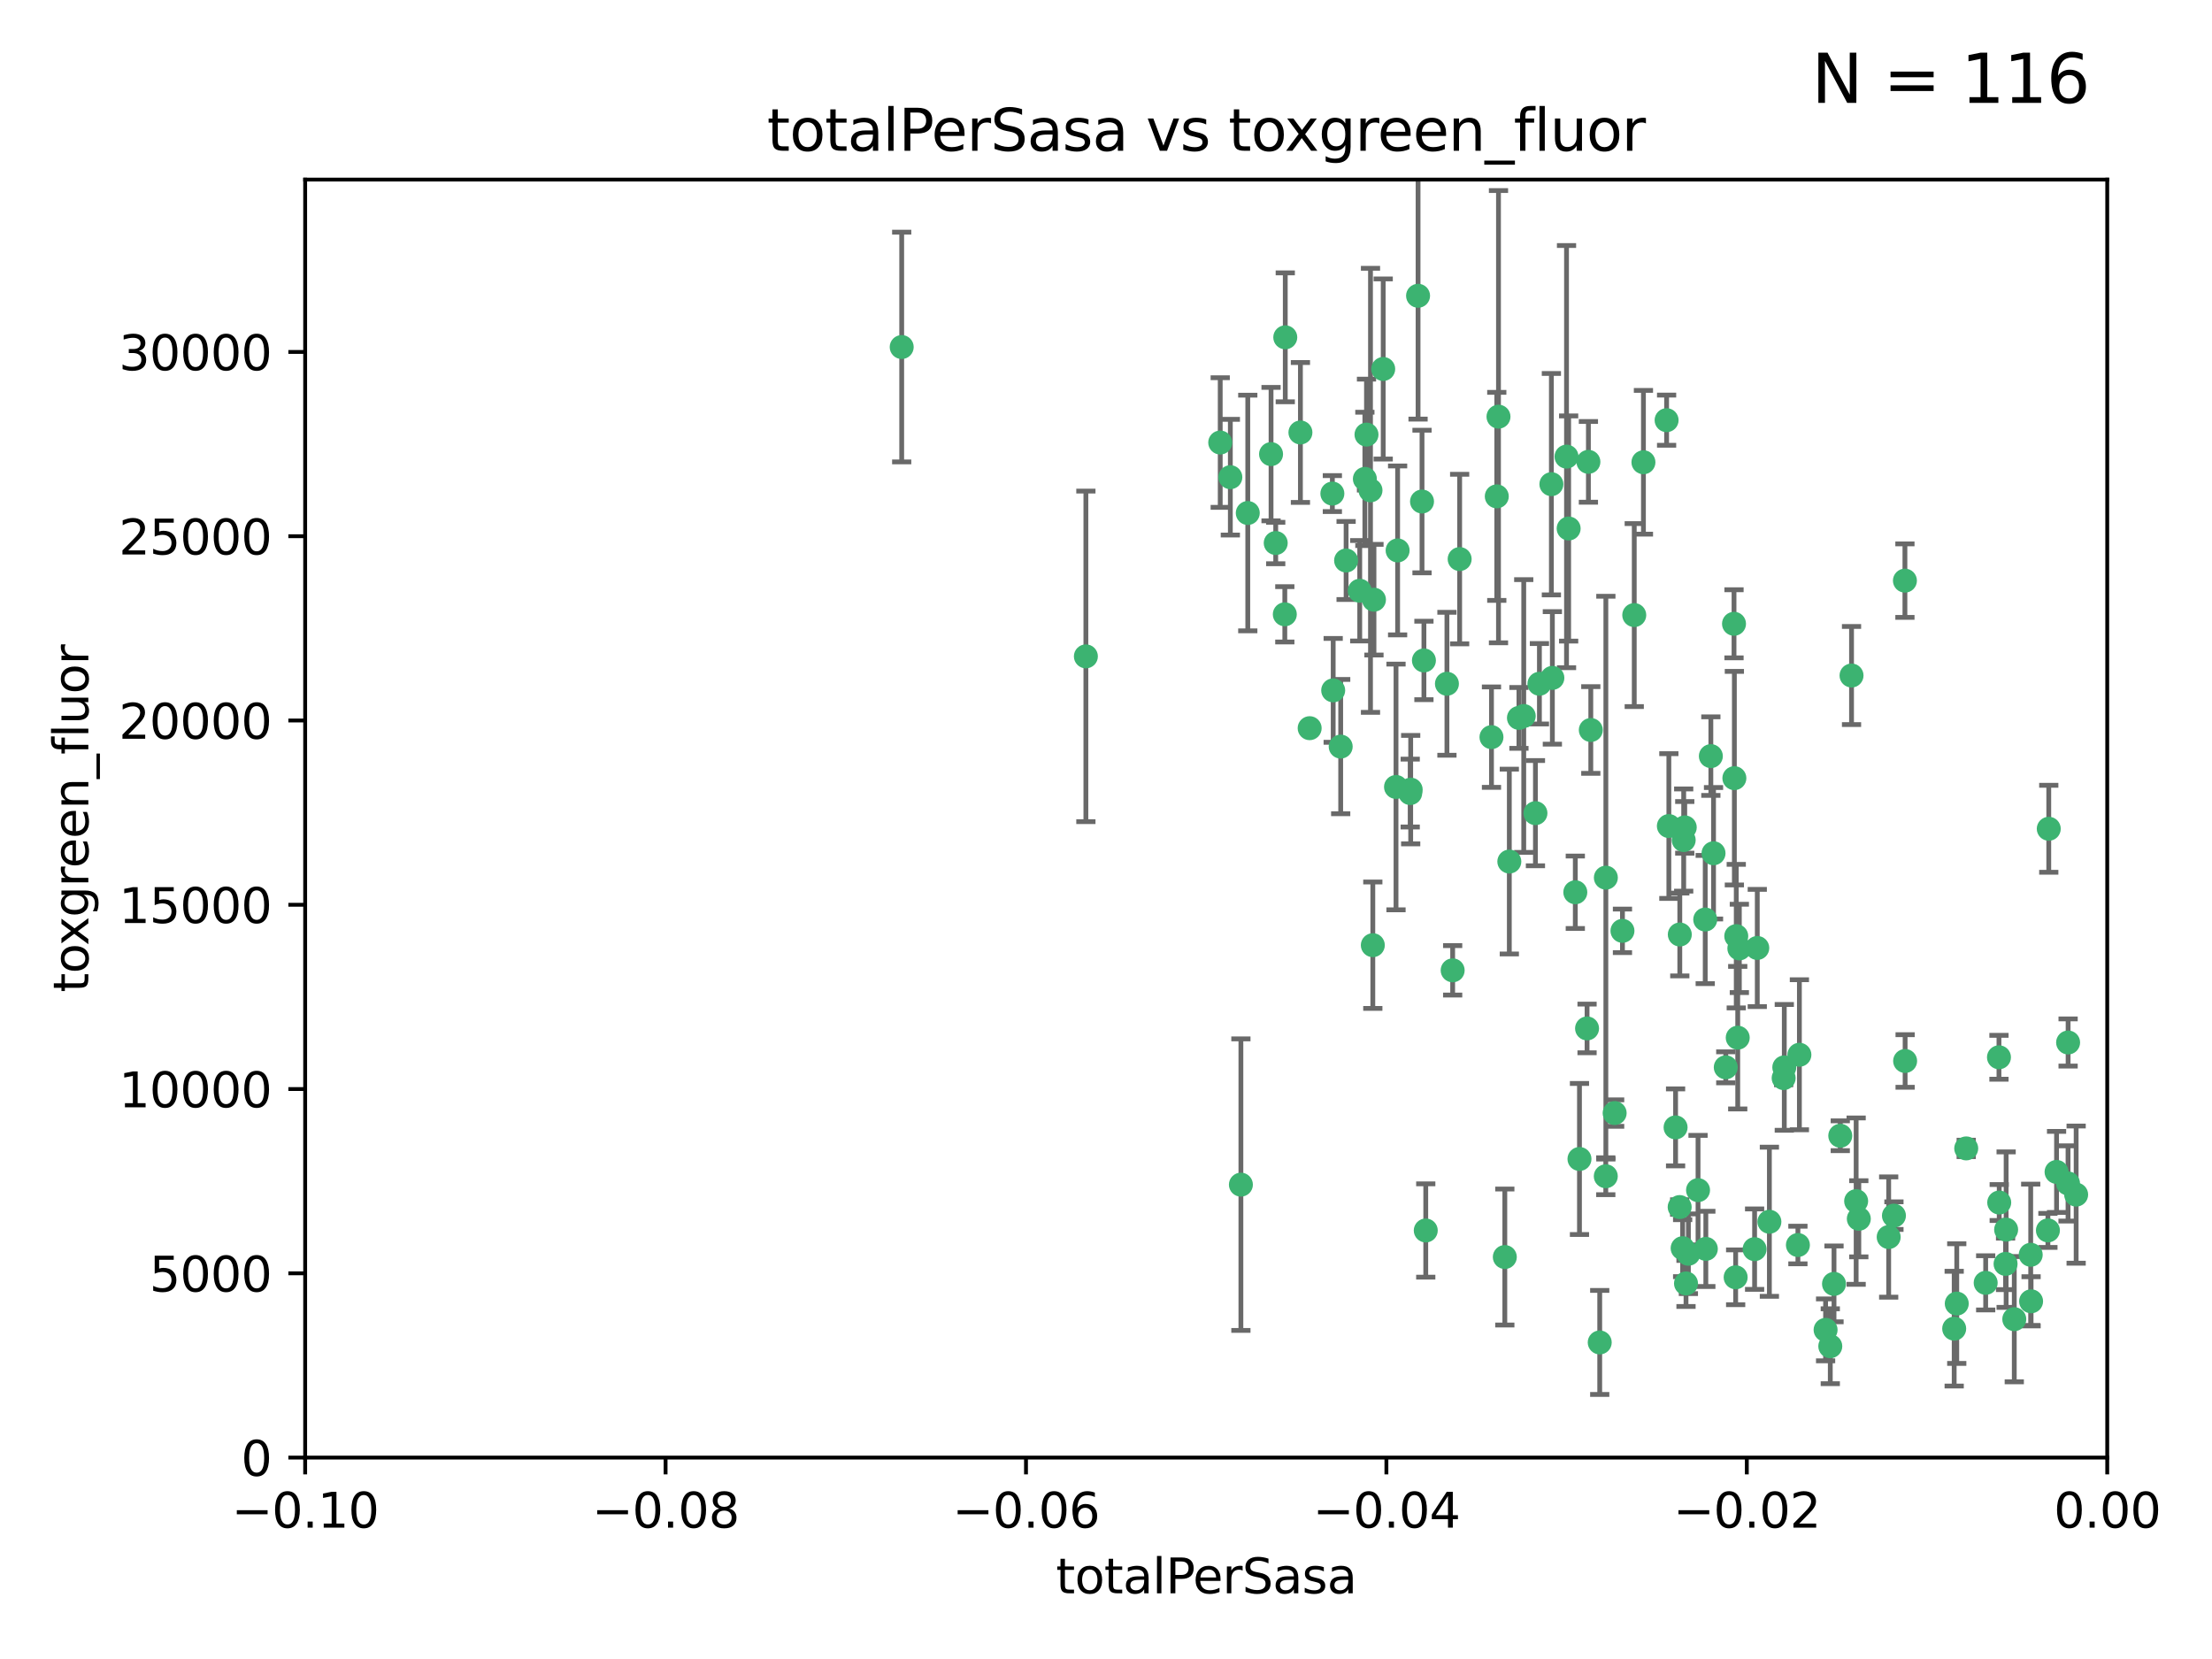 <?xml version="1.0" encoding="utf-8" standalone="no"?>
<!DOCTYPE svg PUBLIC "-//W3C//DTD SVG 1.1//EN"
  "http://www.w3.org/Graphics/SVG/1.1/DTD/svg11.dtd">
<svg xmlns:xlink="http://www.w3.org/1999/xlink" width="460.8pt" height="345.6pt" viewBox="0 0 460.8 345.6" xmlns="http://www.w3.org/2000/svg" version="1.1">
 <defs>
  <style type="text/css">*{stroke-linejoin: round; stroke-linecap: butt}</style>
 </defs>
 <g id="figure_1">
  <g id="patch_1">
   <path d="M 0 345.6 
L 460.8 345.6 
L 460.8 0 
L 0 0 
z
" style="fill: #ffffff"/>
  </g>
  <g id="axes_1">
   <g id="patch_2">
    <path d="M 63.571 303.64 
L 438.975 303.64 
L 438.975 37.411 
L 63.571 37.411 
z
" style="fill: #ffffff"/>
   </g>
   <g id="PathCollection_1">
    <defs>
     <path id="mcf967ece3e" d="M 0 1.118 
C 0.297 1.118 0.581 1 0.791 0.791 
C 1 0.581 1.118 0.297 1.118 0 
C 1.118 -0.297 1 -0.581 0.791 -0.791 
C 0.581 -1 0.297 -1.118 0 -1.118 
C -0.297 -1.118 -0.581 -1 -0.791 -0.791 
C -1 -0.581 -1.118 -0.297 -1.118 0 
C -1.118 0.297 -1 0.581 -0.791 0.791 
C -0.581 1 -0.297 1.118 0 1.118 
z
" style="stroke: #3cb371"/>
    </defs>
    <g clip-path="url(#p9261b02d89)">
     <use xlink:href="#mcf967ece3e" x="187.841" y="72.294" style="fill: #3cb371; stroke: #3cb371"/>
     <use xlink:href="#mcf967ece3e" x="226.209" y="136.733" style="fill: #3cb371; stroke: #3cb371"/>
     <use xlink:href="#mcf967ece3e" x="254.195" y="92.187" style="fill: #3cb371; stroke: #3cb371"/>
     <use xlink:href="#mcf967ece3e" x="265.756" y="113.121" style="fill: #3cb371; stroke: #3cb371"/>
     <use xlink:href="#mcf967ece3e" x="285.499" y="102.144" style="fill: #3cb371; stroke: #3cb371"/>
     <use xlink:href="#mcf967ece3e" x="284.327" y="99.763" style="fill: #3cb371; stroke: #3cb371"/>
     <use xlink:href="#mcf967ece3e" x="267.746" y="70.271" style="fill: #3cb371; stroke: #3cb371"/>
     <use xlink:href="#mcf967ece3e" x="279.29" y="155.531" style="fill: #3cb371; stroke: #3cb371"/>
     <use xlink:href="#mcf967ece3e" x="283.258" y="123.063" style="fill: #3cb371; stroke: #3cb371"/>
     <use xlink:href="#mcf967ece3e" x="272.826" y="151.693" style="fill: #3cb371; stroke: #3cb371"/>
     <use xlink:href="#mcf967ece3e" x="290.815" y="163.936" style="fill: #3cb371; stroke: #3cb371"/>
     <use xlink:href="#mcf967ece3e" x="296.232" y="104.476" style="fill: #3cb371; stroke: #3cb371"/>
     <use xlink:href="#mcf967ece3e" x="291.149" y="114.664" style="fill: #3cb371; stroke: #3cb371"/>
     <use xlink:href="#mcf967ece3e" x="277.728" y="143.815" style="fill: #3cb371; stroke: #3cb371"/>
     <use xlink:href="#mcf967ece3e" x="280.418" y="116.762" style="fill: #3cb371; stroke: #3cb371"/>
     <use xlink:href="#mcf967ece3e" x="288.148" y="76.865" style="fill: #3cb371; stroke: #3cb371"/>
     <use xlink:href="#mcf967ece3e" x="270.902" y="90.091" style="fill: #3cb371; stroke: #3cb371"/>
     <use xlink:href="#mcf967ece3e" x="295.409" y="61.614" style="fill: #3cb371; stroke: #3cb371"/>
     <use xlink:href="#mcf967ece3e" x="310.702" y="153.559" style="fill: #3cb371; stroke: #3cb371"/>
     <use xlink:href="#mcf967ece3e" x="277.556" y="102.821" style="fill: #3cb371; stroke: #3cb371"/>
     <use xlink:href="#mcf967ece3e" x="264.783" y="94.6" style="fill: #3cb371; stroke: #3cb371"/>
     <use xlink:href="#mcf967ece3e" x="317.423" y="149.16" style="fill: #3cb371; stroke: #3cb371"/>
     <use xlink:href="#mcf967ece3e" x="267.65" y="127.973" style="fill: #3cb371; stroke: #3cb371"/>
     <use xlink:href="#mcf967ece3e" x="285.983" y="196.901" style="fill: #3cb371; stroke: #3cb371"/>
     <use xlink:href="#mcf967ece3e" x="296.63" y="137.58" style="fill: #3cb371; stroke: #3cb371"/>
     <use xlink:href="#mcf967ece3e" x="293.872" y="164.499" style="fill: #3cb371; stroke: #3cb371"/>
     <use xlink:href="#mcf967ece3e" x="301.422" y="142.442" style="fill: #3cb371; stroke: #3cb371"/>
     <use xlink:href="#mcf967ece3e" x="293.774" y="165.211" style="fill: #3cb371; stroke: #3cb371"/>
     <use xlink:href="#mcf967ece3e" x="258.502" y="246.782" style="fill: #3cb371; stroke: #3cb371"/>
     <use xlink:href="#mcf967ece3e" x="284.666" y="90.534" style="fill: #3cb371; stroke: #3cb371"/>
     <use xlink:href="#mcf967ece3e" x="256.303" y="99.407" style="fill: #3cb371; stroke: #3cb371"/>
     <use xlink:href="#mcf967ece3e" x="316.423" y="149.553" style="fill: #3cb371; stroke: #3cb371"/>
     <use xlink:href="#mcf967ece3e" x="286.223" y="124.926" style="fill: #3cb371; stroke: #3cb371"/>
     <use xlink:href="#mcf967ece3e" x="323.182" y="100.862" style="fill: #3cb371; stroke: #3cb371"/>
     <use xlink:href="#mcf967ece3e" x="259.935" y="106.867" style="fill: #3cb371; stroke: #3cb371"/>
     <use xlink:href="#mcf967ece3e" x="326.778" y="110.098" style="fill: #3cb371; stroke: #3cb371"/>
     <use xlink:href="#mcf967ece3e" x="320.689" y="142.44" style="fill: #3cb371; stroke: #3cb371"/>
     <use xlink:href="#mcf967ece3e" x="340.444" y="128.131" style="fill: #3cb371; stroke: #3cb371"/>
     <use xlink:href="#mcf967ece3e" x="312.163" y="86.8" style="fill: #3cb371; stroke: #3cb371"/>
     <use xlink:href="#mcf967ece3e" x="329.033" y="241.437" style="fill: #3cb371; stroke: #3cb371"/>
     <use xlink:href="#mcf967ece3e" x="342.358" y="96.298" style="fill: #3cb371; stroke: #3cb371"/>
     <use xlink:href="#mcf967ece3e" x="311.807" y="103.401" style="fill: #3cb371; stroke: #3cb371"/>
     <use xlink:href="#mcf967ece3e" x="331.393" y="152.072" style="fill: #3cb371; stroke: #3cb371"/>
     <use xlink:href="#mcf967ece3e" x="328.166" y="185.876" style="fill: #3cb371; stroke: #3cb371"/>
     <use xlink:href="#mcf967ece3e" x="330.613" y="214.241" style="fill: #3cb371; stroke: #3cb371"/>
     <use xlink:href="#mcf967ece3e" x="326.335" y="95.121" style="fill: #3cb371; stroke: #3cb371"/>
     <use xlink:href="#mcf967ece3e" x="349.906" y="251.452" style="fill: #3cb371; stroke: #3cb371"/>
     <use xlink:href="#mcf967ece3e" x="334.515" y="245.034" style="fill: #3cb371; stroke: #3cb371"/>
     <use xlink:href="#mcf967ece3e" x="330.894" y="96.211" style="fill: #3cb371; stroke: #3cb371"/>
     <use xlink:href="#mcf967ece3e" x="302.616" y="202.138" style="fill: #3cb371; stroke: #3cb371"/>
     <use xlink:href="#mcf967ece3e" x="361.694" y="195.013" style="fill: #3cb371; stroke: #3cb371"/>
     <use xlink:href="#mcf967ece3e" x="323.386" y="141.216" style="fill: #3cb371; stroke: #3cb371"/>
     <use xlink:href="#mcf967ece3e" x="314.42" y="179.478" style="fill: #3cb371; stroke: #3cb371"/>
     <use xlink:href="#mcf967ece3e" x="353.733" y="247.93" style="fill: #3cb371; stroke: #3cb371"/>
     <use xlink:href="#mcf967ece3e" x="319.86" y="169.397" style="fill: #3cb371; stroke: #3cb371"/>
     <use xlink:href="#mcf967ece3e" x="336.361" y="231.871" style="fill: #3cb371; stroke: #3cb371"/>
     <use xlink:href="#mcf967ece3e" x="366.073" y="197.478" style="fill: #3cb371; stroke: #3cb371"/>
     <use xlink:href="#mcf967ece3e" x="347.183" y="87.531" style="fill: #3cb371; stroke: #3cb371"/>
     <use xlink:href="#mcf967ece3e" x="333.252" y="279.655" style="fill: #3cb371; stroke: #3cb371"/>
     <use xlink:href="#mcf967ece3e" x="351.721" y="261.183" style="fill: #3cb371; stroke: #3cb371"/>
     <use xlink:href="#mcf967ece3e" x="356.402" y="157.513" style="fill: #3cb371; stroke: #3cb371"/>
     <use xlink:href="#mcf967ece3e" x="334.53" y="182.831" style="fill: #3cb371; stroke: #3cb371"/>
     <use xlink:href="#mcf967ece3e" x="337.988" y="193.912" style="fill: #3cb371; stroke: #3cb371"/>
     <use xlink:href="#mcf967ece3e" x="349.933" y="194.673" style="fill: #3cb371; stroke: #3cb371"/>
     <use xlink:href="#mcf967ece3e" x="356.959" y="177.75" style="fill: #3cb371; stroke: #3cb371"/>
     <use xlink:href="#mcf967ece3e" x="304.073" y="116.464" style="fill: #3cb371; stroke: #3cb371"/>
     <use xlink:href="#mcf967ece3e" x="350.744" y="174.998" style="fill: #3cb371; stroke: #3cb371"/>
     <use xlink:href="#mcf967ece3e" x="347.654" y="172.082" style="fill: #3cb371; stroke: #3cb371"/>
     <use xlink:href="#mcf967ece3e" x="349.055" y="234.855" style="fill: #3cb371; stroke: #3cb371"/>
     <use xlink:href="#mcf967ece3e" x="371.701" y="222.355" style="fill: #3cb371; stroke: #3cb371"/>
     <use xlink:href="#mcf967ece3e" x="313.481" y="261.86" style="fill: #3cb371; stroke: #3cb371"/>
     <use xlink:href="#mcf967ece3e" x="350.965" y="172.356" style="fill: #3cb371; stroke: #3cb371"/>
     <use xlink:href="#mcf967ece3e" x="351.226" y="267.365" style="fill: #3cb371; stroke: #3cb371"/>
     <use xlink:href="#mcf967ece3e" x="374.847" y="219.725" style="fill: #3cb371; stroke: #3cb371"/>
     <use xlink:href="#mcf967ece3e" x="355.23" y="191.554" style="fill: #3cb371; stroke: #3cb371"/>
     <use xlink:href="#mcf967ece3e" x="359.51" y="222.343" style="fill: #3cb371; stroke: #3cb371"/>
     <use xlink:href="#mcf967ece3e" x="368.596" y="254.514" style="fill: #3cb371; stroke: #3cb371"/>
     <use xlink:href="#mcf967ece3e" x="361.227" y="129.947" style="fill: #3cb371; stroke: #3cb371"/>
     <use xlink:href="#mcf967ece3e" x="362.001" y="216.17" style="fill: #3cb371; stroke: #3cb371"/>
     <use xlink:href="#mcf967ece3e" x="387.225" y="253.898" style="fill: #3cb371; stroke: #3cb371"/>
     <use xlink:href="#mcf967ece3e" x="361.301" y="162.105" style="fill: #3cb371; stroke: #3cb371"/>
     <use xlink:href="#mcf967ece3e" x="374.538" y="259.36" style="fill: #3cb371; stroke: #3cb371"/>
     <use xlink:href="#mcf967ece3e" x="365.516" y="260.221" style="fill: #3cb371; stroke: #3cb371"/>
     <use xlink:href="#mcf967ece3e" x="355.356" y="260.163" style="fill: #3cb371; stroke: #3cb371"/>
     <use xlink:href="#mcf967ece3e" x="350.525" y="260.019" style="fill: #3cb371; stroke: #3cb371"/>
     <use xlink:href="#mcf967ece3e" x="385.708" y="140.722" style="fill: #3cb371; stroke: #3cb371"/>
     <use xlink:href="#mcf967ece3e" x="362.337" y="197.571" style="fill: #3cb371; stroke: #3cb371"/>
     <use xlink:href="#mcf967ece3e" x="361.568" y="266.086" style="fill: #3cb371; stroke: #3cb371"/>
     <use xlink:href="#mcf967ece3e" x="371.569" y="224.585" style="fill: #3cb371; stroke: #3cb371"/>
     <use xlink:href="#mcf967ece3e" x="382.058" y="267.457" style="fill: #3cb371; stroke: #3cb371"/>
     <use xlink:href="#mcf967ece3e" x="297.012" y="256.331" style="fill: #3cb371; stroke: #3cb371"/>
     <use xlink:href="#mcf967ece3e" x="380.305" y="277.035" style="fill: #3cb371; stroke: #3cb371"/>
     <use xlink:href="#mcf967ece3e" x="386.669" y="250.216" style="fill: #3cb371; stroke: #3cb371"/>
     <use xlink:href="#mcf967ece3e" x="396.872" y="221.023" style="fill: #3cb371; stroke: #3cb371"/>
     <use xlink:href="#mcf967ece3e" x="381.282" y="280.448" style="fill: #3cb371; stroke: #3cb371"/>
     <use xlink:href="#mcf967ece3e" x="383.363" y="236.599" style="fill: #3cb371; stroke: #3cb371"/>
     <use xlink:href="#mcf967ece3e" x="393.447" y="257.698" style="fill: #3cb371; stroke: #3cb371"/>
     <use xlink:href="#mcf967ece3e" x="407.628" y="271.563" style="fill: #3cb371; stroke: #3cb371"/>
     <use xlink:href="#mcf967ece3e" x="396.83" y="120.958" style="fill: #3cb371; stroke: #3cb371"/>
     <use xlink:href="#mcf967ece3e" x="394.542" y="253.241" style="fill: #3cb371; stroke: #3cb371"/>
     <use xlink:href="#mcf967ece3e" x="409.599" y="239.234" style="fill: #3cb371; stroke: #3cb371"/>
     <use xlink:href="#mcf967ece3e" x="407.093" y="276.784" style="fill: #3cb371; stroke: #3cb371"/>
     <use xlink:href="#mcf967ece3e" x="416.474" y="250.509" style="fill: #3cb371; stroke: #3cb371"/>
     <use xlink:href="#mcf967ece3e" x="413.653" y="267.238" style="fill: #3cb371; stroke: #3cb371"/>
     <use xlink:href="#mcf967ece3e" x="416.421" y="220.252" style="fill: #3cb371; stroke: #3cb371"/>
     <use xlink:href="#mcf967ece3e" x="417.796" y="263.294" style="fill: #3cb371; stroke: #3cb371"/>
     <use xlink:href="#mcf967ece3e" x="423.113" y="271.085" style="fill: #3cb371; stroke: #3cb371"/>
     <use xlink:href="#mcf967ece3e" x="417.914" y="256.155" style="fill: #3cb371; stroke: #3cb371"/>
     <use xlink:href="#mcf967ece3e" x="419.611" y="274.808" style="fill: #3cb371; stroke: #3cb371"/>
     <use xlink:href="#mcf967ece3e" x="423.033" y="261.393" style="fill: #3cb371; stroke: #3cb371"/>
     <use xlink:href="#mcf967ece3e" x="426.795" y="172.649" style="fill: #3cb371; stroke: #3cb371"/>
     <use xlink:href="#mcf967ece3e" x="426.618" y="256.316" style="fill: #3cb371; stroke: #3cb371"/>
     <use xlink:href="#mcf967ece3e" x="430.81" y="246.532" style="fill: #3cb371; stroke: #3cb371"/>
     <use xlink:href="#mcf967ece3e" x="430.825" y="217.17" style="fill: #3cb371; stroke: #3cb371"/>
     <use xlink:href="#mcf967ece3e" x="428.419" y="244.135" style="fill: #3cb371; stroke: #3cb371"/>
     <use xlink:href="#mcf967ece3e" x="432.499" y="248.861" style="fill: #3cb371; stroke: #3cb371"/>
    </g>
   </g>
   <g id="matplotlib.axis_1">
    <g id="xtick_1">
     <g id="line2d_1">
      <defs>
       <path id="m99268f63df" d="M 0 0 
L 0 3.5 
" style="stroke: #000000; stroke-width: 0.8"/>
      </defs>
      <g>
       <use xlink:href="#m99268f63df" x="63.571" y="303.64" style="stroke: #000000; stroke-width: 0.8"/>
      </g>
     </g>
     <g id="text_1">
      <!-- −0.10 -->
      <g transform="translate(48.249 318.238)scale(0.1 -0.1)">
       <defs>
        <path id="DejaVuSans-2212" d="M 678 2272 
L 4684 2272 
L 4684 1741 
L 678 1741 
L 678 2272 
z
" transform="scale(0.016)"/>
        <path id="DejaVuSans-30" d="M 2034 4250 
Q 1547 4250 1301 3770 
Q 1056 3291 1056 2328 
Q 1056 1369 1301 889 
Q 1547 409 2034 409 
Q 2525 409 2770 889 
Q 3016 1369 3016 2328 
Q 3016 3291 2770 3770 
Q 2525 4250 2034 4250 
z
M 2034 4750 
Q 2819 4750 3233 4129 
Q 3647 3509 3647 2328 
Q 3647 1150 3233 529 
Q 2819 -91 2034 -91 
Q 1250 -91 836 529 
Q 422 1150 422 2328 
Q 422 3509 836 4129 
Q 1250 4750 2034 4750 
z
" transform="scale(0.016)"/>
        <path id="DejaVuSans-2e" d="M 684 794 
L 1344 794 
L 1344 0 
L 684 0 
L 684 794 
z
" transform="scale(0.016)"/>
        <path id="DejaVuSans-31" d="M 794 531 
L 1825 531 
L 1825 4091 
L 703 3866 
L 703 4441 
L 1819 4666 
L 2450 4666 
L 2450 531 
L 3481 531 
L 3481 0 
L 794 0 
L 794 531 
z
" transform="scale(0.016)"/>
       </defs>
       <use xlink:href="#DejaVuSans-2212"/>
       <use xlink:href="#DejaVuSans-30" x="83.789"/>
       <use xlink:href="#DejaVuSans-2e" x="147.412"/>
       <use xlink:href="#DejaVuSans-31" x="179.199"/>
       <use xlink:href="#DejaVuSans-30" x="242.822"/>
      </g>
     </g>
    </g>
    <g id="xtick_2">
     <g id="line2d_2">
      <g>
       <use xlink:href="#m99268f63df" x="138.652" y="303.64" style="stroke: #000000; stroke-width: 0.8"/>
      </g>
     </g>
     <g id="text_2">
      <!-- −0.08 -->
      <g transform="translate(123.329 318.238)scale(0.1 -0.1)">
       <defs>
        <path id="DejaVuSans-38" d="M 2034 2216 
Q 1584 2216 1326 1975 
Q 1069 1734 1069 1313 
Q 1069 891 1326 650 
Q 1584 409 2034 409 
Q 2484 409 2743 651 
Q 3003 894 3003 1313 
Q 3003 1734 2745 1975 
Q 2488 2216 2034 2216 
z
M 1403 2484 
Q 997 2584 770 2862 
Q 544 3141 544 3541 
Q 544 4100 942 4425 
Q 1341 4750 2034 4750 
Q 2731 4750 3128 4425 
Q 3525 4100 3525 3541 
Q 3525 3141 3298 2862 
Q 3072 2584 2669 2484 
Q 3125 2378 3379 2068 
Q 3634 1759 3634 1313 
Q 3634 634 3220 271 
Q 2806 -91 2034 -91 
Q 1263 -91 848 271 
Q 434 634 434 1313 
Q 434 1759 690 2068 
Q 947 2378 1403 2484 
z
M 1172 3481 
Q 1172 3119 1398 2916 
Q 1625 2713 2034 2713 
Q 2441 2713 2670 2916 
Q 2900 3119 2900 3481 
Q 2900 3844 2670 4047 
Q 2441 4250 2034 4250 
Q 1625 4250 1398 4047 
Q 1172 3844 1172 3481 
z
" transform="scale(0.016)"/>
       </defs>
       <use xlink:href="#DejaVuSans-2212"/>
       <use xlink:href="#DejaVuSans-30" x="83.789"/>
       <use xlink:href="#DejaVuSans-2e" x="147.412"/>
       <use xlink:href="#DejaVuSans-30" x="179.199"/>
       <use xlink:href="#DejaVuSans-38" x="242.822"/>
      </g>
     </g>
    </g>
    <g id="xtick_3">
     <g id="line2d_3">
      <g>
       <use xlink:href="#m99268f63df" x="213.733" y="303.64" style="stroke: #000000; stroke-width: 0.8"/>
      </g>
     </g>
     <g id="text_3">
      <!-- −0.06 -->
      <g transform="translate(198.41 318.238)scale(0.1 -0.1)">
       <defs>
        <path id="DejaVuSans-36" d="M 2113 2584 
Q 1688 2584 1439 2293 
Q 1191 2003 1191 1497 
Q 1191 994 1439 701 
Q 1688 409 2113 409 
Q 2538 409 2786 701 
Q 3034 994 3034 1497 
Q 3034 2003 2786 2293 
Q 2538 2584 2113 2584 
z
M 3366 4563 
L 3366 3988 
Q 3128 4100 2886 4159 
Q 2644 4219 2406 4219 
Q 1781 4219 1451 3797 
Q 1122 3375 1075 2522 
Q 1259 2794 1537 2939 
Q 1816 3084 2150 3084 
Q 2853 3084 3261 2657 
Q 3669 2231 3669 1497 
Q 3669 778 3244 343 
Q 2819 -91 2113 -91 
Q 1303 -91 875 529 
Q 447 1150 447 2328 
Q 447 3434 972 4092 
Q 1497 4750 2381 4750 
Q 2619 4750 2861 4703 
Q 3103 4656 3366 4563 
z
" transform="scale(0.016)"/>
       </defs>
       <use xlink:href="#DejaVuSans-2212"/>
       <use xlink:href="#DejaVuSans-30" x="83.789"/>
       <use xlink:href="#DejaVuSans-2e" x="147.412"/>
       <use xlink:href="#DejaVuSans-30" x="179.199"/>
       <use xlink:href="#DejaVuSans-36" x="242.822"/>
      </g>
     </g>
    </g>
    <g id="xtick_4">
     <g id="line2d_4">
      <g>
       <use xlink:href="#m99268f63df" x="288.813" y="303.64" style="stroke: #000000; stroke-width: 0.8"/>
      </g>
     </g>
     <g id="text_4">
      <!-- −0.04 -->
      <g transform="translate(273.491 318.238)scale(0.1 -0.1)">
       <defs>
        <path id="DejaVuSans-34" d="M 2419 4116 
L 825 1625 
L 2419 1625 
L 2419 4116 
z
M 2253 4666 
L 3047 4666 
L 3047 1625 
L 3713 1625 
L 3713 1100 
L 3047 1100 
L 3047 0 
L 2419 0 
L 2419 1100 
L 313 1100 
L 313 1709 
L 2253 4666 
z
" transform="scale(0.016)"/>
       </defs>
       <use xlink:href="#DejaVuSans-2212"/>
       <use xlink:href="#DejaVuSans-30" x="83.789"/>
       <use xlink:href="#DejaVuSans-2e" x="147.412"/>
       <use xlink:href="#DejaVuSans-30" x="179.199"/>
       <use xlink:href="#DejaVuSans-34" x="242.822"/>
      </g>
     </g>
    </g>
    <g id="xtick_5">
     <g id="line2d_5">
      <g>
       <use xlink:href="#m99268f63df" x="363.894" y="303.64" style="stroke: #000000; stroke-width: 0.8"/>
      </g>
     </g>
     <g id="text_5">
      <!-- −0.02 -->
      <g transform="translate(348.572 318.238)scale(0.1 -0.1)">
       <defs>
        <path id="DejaVuSans-32" d="M 1228 531 
L 3431 531 
L 3431 0 
L 469 0 
L 469 531 
Q 828 903 1448 1529 
Q 2069 2156 2228 2338 
Q 2531 2678 2651 2914 
Q 2772 3150 2772 3378 
Q 2772 3750 2511 3984 
Q 2250 4219 1831 4219 
Q 1534 4219 1204 4116 
Q 875 4013 500 3803 
L 500 4441 
Q 881 4594 1212 4672 
Q 1544 4750 1819 4750 
Q 2544 4750 2975 4387 
Q 3406 4025 3406 3419 
Q 3406 3131 3298 2873 
Q 3191 2616 2906 2266 
Q 2828 2175 2409 1742 
Q 1991 1309 1228 531 
z
" transform="scale(0.016)"/>
       </defs>
       <use xlink:href="#DejaVuSans-2212"/>
       <use xlink:href="#DejaVuSans-30" x="83.789"/>
       <use xlink:href="#DejaVuSans-2e" x="147.412"/>
       <use xlink:href="#DejaVuSans-30" x="179.199"/>
       <use xlink:href="#DejaVuSans-32" x="242.822"/>
      </g>
     </g>
    </g>
    <g id="xtick_6">
     <g id="line2d_6">
      <g>
       <use xlink:href="#m99268f63df" x="438.975" y="303.64" style="stroke: #000000; stroke-width: 0.8"/>
      </g>
     </g>
     <g id="text_6">
      <!-- 0.00 -->
      <g transform="translate(427.842 318.238)scale(0.1 -0.1)">
       <use xlink:href="#DejaVuSans-30"/>
       <use xlink:href="#DejaVuSans-2e" x="63.623"/>
       <use xlink:href="#DejaVuSans-30" x="95.41"/>
       <use xlink:href="#DejaVuSans-30" x="159.033"/>
      </g>
     </g>
    </g>
    <g id="text_7">
     <!-- totalPerSasa -->
     <g transform="translate(219.968 331.917)scale(0.1 -0.1)">
      <defs>
       <path id="DejaVuSans-74" d="M 1172 4494 
L 1172 3500 
L 2356 3500 
L 2356 3053 
L 1172 3053 
L 1172 1153 
Q 1172 725 1289 603 
Q 1406 481 1766 481 
L 2356 481 
L 2356 0 
L 1766 0 
Q 1100 0 847 248 
Q 594 497 594 1153 
L 594 3053 
L 172 3053 
L 172 3500 
L 594 3500 
L 594 4494 
L 1172 4494 
z
" transform="scale(0.016)"/>
       <path id="DejaVuSans-6f" d="M 1959 3097 
Q 1497 3097 1228 2736 
Q 959 2375 959 1747 
Q 959 1119 1226 758 
Q 1494 397 1959 397 
Q 2419 397 2687 759 
Q 2956 1122 2956 1747 
Q 2956 2369 2687 2733 
Q 2419 3097 1959 3097 
z
M 1959 3584 
Q 2709 3584 3137 3096 
Q 3566 2609 3566 1747 
Q 3566 888 3137 398 
Q 2709 -91 1959 -91 
Q 1206 -91 779 398 
Q 353 888 353 1747 
Q 353 2609 779 3096 
Q 1206 3584 1959 3584 
z
" transform="scale(0.016)"/>
       <path id="DejaVuSans-61" d="M 2194 1759 
Q 1497 1759 1228 1600 
Q 959 1441 959 1056 
Q 959 750 1161 570 
Q 1363 391 1709 391 
Q 2188 391 2477 730 
Q 2766 1069 2766 1631 
L 2766 1759 
L 2194 1759 
z
M 3341 1997 
L 3341 0 
L 2766 0 
L 2766 531 
Q 2569 213 2275 61 
Q 1981 -91 1556 -91 
Q 1019 -91 701 211 
Q 384 513 384 1019 
Q 384 1609 779 1909 
Q 1175 2209 1959 2209 
L 2766 2209 
L 2766 2266 
Q 2766 2663 2505 2880 
Q 2244 3097 1772 3097 
Q 1472 3097 1187 3025 
Q 903 2953 641 2809 
L 641 3341 
Q 956 3463 1253 3523 
Q 1550 3584 1831 3584 
Q 2591 3584 2966 3190 
Q 3341 2797 3341 1997 
z
" transform="scale(0.016)"/>
       <path id="DejaVuSans-6c" d="M 603 4863 
L 1178 4863 
L 1178 0 
L 603 0 
L 603 4863 
z
" transform="scale(0.016)"/>
       <path id="DejaVuSans-50" d="M 1259 4147 
L 1259 2394 
L 2053 2394 
Q 2494 2394 2734 2622 
Q 2975 2850 2975 3272 
Q 2975 3691 2734 3919 
Q 2494 4147 2053 4147 
L 1259 4147 
z
M 628 4666 
L 2053 4666 
Q 2838 4666 3239 4311 
Q 3641 3956 3641 3272 
Q 3641 2581 3239 2228 
Q 2838 1875 2053 1875 
L 1259 1875 
L 1259 0 
L 628 0 
L 628 4666 
z
" transform="scale(0.016)"/>
       <path id="DejaVuSans-65" d="M 3597 1894 
L 3597 1613 
L 953 1613 
Q 991 1019 1311 708 
Q 1631 397 2203 397 
Q 2534 397 2845 478 
Q 3156 559 3463 722 
L 3463 178 
Q 3153 47 2828 -22 
Q 2503 -91 2169 -91 
Q 1331 -91 842 396 
Q 353 884 353 1716 
Q 353 2575 817 3079 
Q 1281 3584 2069 3584 
Q 2775 3584 3186 3129 
Q 3597 2675 3597 1894 
z
M 3022 2063 
Q 3016 2534 2758 2815 
Q 2500 3097 2075 3097 
Q 1594 3097 1305 2825 
Q 1016 2553 972 2059 
L 3022 2063 
z
" transform="scale(0.016)"/>
       <path id="DejaVuSans-72" d="M 2631 2963 
Q 2534 3019 2420 3045 
Q 2306 3072 2169 3072 
Q 1681 3072 1420 2755 
Q 1159 2438 1159 1844 
L 1159 0 
L 581 0 
L 581 3500 
L 1159 3500 
L 1159 2956 
Q 1341 3275 1631 3429 
Q 1922 3584 2338 3584 
Q 2397 3584 2469 3576 
Q 2541 3569 2628 3553 
L 2631 2963 
z
" transform="scale(0.016)"/>
       <path id="DejaVuSans-53" d="M 3425 4513 
L 3425 3897 
Q 3066 4069 2747 4153 
Q 2428 4238 2131 4238 
Q 1616 4238 1336 4038 
Q 1056 3838 1056 3469 
Q 1056 3159 1242 3001 
Q 1428 2844 1947 2747 
L 2328 2669 
Q 3034 2534 3370 2195 
Q 3706 1856 3706 1288 
Q 3706 609 3251 259 
Q 2797 -91 1919 -91 
Q 1588 -91 1214 -16 
Q 841 59 441 206 
L 441 856 
Q 825 641 1194 531 
Q 1563 422 1919 422 
Q 2459 422 2753 634 
Q 3047 847 3047 1241 
Q 3047 1584 2836 1778 
Q 2625 1972 2144 2069 
L 1759 2144 
Q 1053 2284 737 2584 
Q 422 2884 422 3419 
Q 422 4038 858 4394 
Q 1294 4750 2059 4750 
Q 2388 4750 2728 4690 
Q 3069 4631 3425 4513 
z
" transform="scale(0.016)"/>
       <path id="DejaVuSans-73" d="M 2834 3397 
L 2834 2853 
Q 2591 2978 2328 3040 
Q 2066 3103 1784 3103 
Q 1356 3103 1142 2972 
Q 928 2841 928 2578 
Q 928 2378 1081 2264 
Q 1234 2150 1697 2047 
L 1894 2003 
Q 2506 1872 2764 1633 
Q 3022 1394 3022 966 
Q 3022 478 2636 193 
Q 2250 -91 1575 -91 
Q 1294 -91 989 -36 
Q 684 19 347 128 
L 347 722 
Q 666 556 975 473 
Q 1284 391 1588 391 
Q 1994 391 2212 530 
Q 2431 669 2431 922 
Q 2431 1156 2273 1281 
Q 2116 1406 1581 1522 
L 1381 1569 
Q 847 1681 609 1914 
Q 372 2147 372 2553 
Q 372 3047 722 3315 
Q 1072 3584 1716 3584 
Q 2034 3584 2315 3537 
Q 2597 3491 2834 3397 
z
" transform="scale(0.016)"/>
      </defs>
      <use xlink:href="#DejaVuSans-74"/>
      <use xlink:href="#DejaVuSans-6f" x="39.209"/>
      <use xlink:href="#DejaVuSans-74" x="100.391"/>
      <use xlink:href="#DejaVuSans-61" x="139.6"/>
      <use xlink:href="#DejaVuSans-6c" x="200.879"/>
      <use xlink:href="#DejaVuSans-50" x="228.662"/>
      <use xlink:href="#DejaVuSans-65" x="285.34"/>
      <use xlink:href="#DejaVuSans-72" x="346.863"/>
      <use xlink:href="#DejaVuSans-53" x="387.977"/>
      <use xlink:href="#DejaVuSans-61" x="451.453"/>
      <use xlink:href="#DejaVuSans-73" x="512.732"/>
      <use xlink:href="#DejaVuSans-61" x="564.832"/>
     </g>
    </g>
   </g>
   <g id="matplotlib.axis_2">
    <g id="ytick_1">
     <g id="line2d_7">
      <defs>
       <path id="m0da5db5059" d="M 0 0 
L -3.5 0 
" style="stroke: #000000; stroke-width: 0.8"/>
      </defs>
      <g>
       <use xlink:href="#m0da5db5059" x="63.571" y="303.64" style="stroke: #000000; stroke-width: 0.8"/>
      </g>
     </g>
     <g id="text_8">
      <!-- 0 -->
      <g transform="translate(50.209 307.439)scale(0.1 -0.1)">
       <use xlink:href="#DejaVuSans-30"/>
      </g>
     </g>
    </g>
    <g id="ytick_2">
     <g id="line2d_8">
      <g>
       <use xlink:href="#m0da5db5059" x="63.571" y="265.253" style="stroke: #000000; stroke-width: 0.8"/>
      </g>
     </g>
     <g id="text_9">
      <!-- 5000 -->
      <g transform="translate(31.121 269.052)scale(0.1 -0.1)">
       <defs>
        <path id="DejaVuSans-35" d="M 691 4666 
L 3169 4666 
L 3169 4134 
L 1269 4134 
L 1269 2991 
Q 1406 3038 1543 3061 
Q 1681 3084 1819 3084 
Q 2600 3084 3056 2656 
Q 3513 2228 3513 1497 
Q 3513 744 3044 326 
Q 2575 -91 1722 -91 
Q 1428 -91 1123 -41 
Q 819 9 494 109 
L 494 744 
Q 775 591 1075 516 
Q 1375 441 1709 441 
Q 2250 441 2565 725 
Q 2881 1009 2881 1497 
Q 2881 1984 2565 2268 
Q 2250 2553 1709 2553 
Q 1456 2553 1204 2497 
Q 953 2441 691 2322 
L 691 4666 
z
" transform="scale(0.016)"/>
       </defs>
       <use xlink:href="#DejaVuSans-35"/>
       <use xlink:href="#DejaVuSans-30" x="63.623"/>
       <use xlink:href="#DejaVuSans-30" x="127.246"/>
       <use xlink:href="#DejaVuSans-30" x="190.869"/>
      </g>
     </g>
    </g>
    <g id="ytick_3">
     <g id="line2d_9">
      <g>
       <use xlink:href="#m0da5db5059" x="63.571" y="226.866" style="stroke: #000000; stroke-width: 0.8"/>
      </g>
     </g>
     <g id="text_10">
      <!-- 10000 -->
      <g transform="translate(24.759 230.665)scale(0.1 -0.1)">
       <use xlink:href="#DejaVuSans-31"/>
       <use xlink:href="#DejaVuSans-30" x="63.623"/>
       <use xlink:href="#DejaVuSans-30" x="127.246"/>
       <use xlink:href="#DejaVuSans-30" x="190.869"/>
       <use xlink:href="#DejaVuSans-30" x="254.492"/>
      </g>
     </g>
    </g>
    <g id="ytick_4">
     <g id="line2d_10">
      <g>
       <use xlink:href="#m0da5db5059" x="63.571" y="188.479" style="stroke: #000000; stroke-width: 0.8"/>
      </g>
     </g>
     <g id="text_11">
      <!-- 15000 -->
      <g transform="translate(24.759 192.278)scale(0.1 -0.1)">
       <use xlink:href="#DejaVuSans-31"/>
       <use xlink:href="#DejaVuSans-35" x="63.623"/>
       <use xlink:href="#DejaVuSans-30" x="127.246"/>
       <use xlink:href="#DejaVuSans-30" x="190.869"/>
       <use xlink:href="#DejaVuSans-30" x="254.492"/>
      </g>
     </g>
    </g>
    <g id="ytick_5">
     <g id="line2d_11">
      <g>
       <use xlink:href="#m0da5db5059" x="63.571" y="150.092" style="stroke: #000000; stroke-width: 0.8"/>
      </g>
     </g>
     <g id="text_12">
      <!-- 20000 -->
      <g transform="translate(24.759 153.891)scale(0.1 -0.1)">
       <use xlink:href="#DejaVuSans-32"/>
       <use xlink:href="#DejaVuSans-30" x="63.623"/>
       <use xlink:href="#DejaVuSans-30" x="127.246"/>
       <use xlink:href="#DejaVuSans-30" x="190.869"/>
       <use xlink:href="#DejaVuSans-30" x="254.492"/>
      </g>
     </g>
    </g>
    <g id="ytick_6">
     <g id="line2d_12">
      <g>
       <use xlink:href="#m0da5db5059" x="63.571" y="111.705" style="stroke: #000000; stroke-width: 0.8"/>
      </g>
     </g>
     <g id="text_13">
      <!-- 25000 -->
      <g transform="translate(24.759 115.504)scale(0.1 -0.1)">
       <use xlink:href="#DejaVuSans-32"/>
       <use xlink:href="#DejaVuSans-35" x="63.623"/>
       <use xlink:href="#DejaVuSans-30" x="127.246"/>
       <use xlink:href="#DejaVuSans-30" x="190.869"/>
       <use xlink:href="#DejaVuSans-30" x="254.492"/>
      </g>
     </g>
    </g>
    <g id="ytick_7">
     <g id="line2d_13">
      <g>
       <use xlink:href="#m0da5db5059" x="63.571" y="73.317" style="stroke: #000000; stroke-width: 0.8"/>
      </g>
     </g>
     <g id="text_14">
      <!-- 30000 -->
      <g transform="translate(24.759 77.117)scale(0.1 -0.1)">
       <defs>
        <path id="DejaVuSans-33" d="M 2597 2516 
Q 3050 2419 3304 2112 
Q 3559 1806 3559 1356 
Q 3559 666 3084 287 
Q 2609 -91 1734 -91 
Q 1441 -91 1130 -33 
Q 819 25 488 141 
L 488 750 
Q 750 597 1062 519 
Q 1375 441 1716 441 
Q 2309 441 2620 675 
Q 2931 909 2931 1356 
Q 2931 1769 2642 2001 
Q 2353 2234 1838 2234 
L 1294 2234 
L 1294 2753 
L 1863 2753 
Q 2328 2753 2575 2939 
Q 2822 3125 2822 3475 
Q 2822 3834 2567 4026 
Q 2313 4219 1838 4219 
Q 1578 4219 1281 4162 
Q 984 4106 628 3988 
L 628 4550 
Q 988 4650 1302 4700 
Q 1616 4750 1894 4750 
Q 2613 4750 3031 4423 
Q 3450 4097 3450 3541 
Q 3450 3153 3228 2886 
Q 3006 2619 2597 2516 
z
" transform="scale(0.016)"/>
       </defs>
       <use xlink:href="#DejaVuSans-33"/>
       <use xlink:href="#DejaVuSans-30" x="63.623"/>
       <use xlink:href="#DejaVuSans-30" x="127.246"/>
       <use xlink:href="#DejaVuSans-30" x="190.869"/>
       <use xlink:href="#DejaVuSans-30" x="254.492"/>
      </g>
     </g>
    </g>
    <g id="text_15">
     <!-- toxgreen_fluor -->
     <g transform="translate(18.401 206.72)rotate(-90)scale(0.1 -0.1)">
      <defs>
       <path id="DejaVuSans-78" d="M 3513 3500 
L 2247 1797 
L 3578 0 
L 2900 0 
L 1881 1375 
L 863 0 
L 184 0 
L 1544 1831 
L 300 3500 
L 978 3500 
L 1906 2253 
L 2834 3500 
L 3513 3500 
z
" transform="scale(0.016)"/>
       <path id="DejaVuSans-67" d="M 2906 1791 
Q 2906 2416 2648 2759 
Q 2391 3103 1925 3103 
Q 1463 3103 1205 2759 
Q 947 2416 947 1791 
Q 947 1169 1205 825 
Q 1463 481 1925 481 
Q 2391 481 2648 825 
Q 2906 1169 2906 1791 
z
M 3481 434 
Q 3481 -459 3084 -895 
Q 2688 -1331 1869 -1331 
Q 1566 -1331 1297 -1286 
Q 1028 -1241 775 -1147 
L 775 -588 
Q 1028 -725 1275 -790 
Q 1522 -856 1778 -856 
Q 2344 -856 2625 -561 
Q 2906 -266 2906 331 
L 2906 616 
Q 2728 306 2450 153 
Q 2172 0 1784 0 
Q 1141 0 747 490 
Q 353 981 353 1791 
Q 353 2603 747 3093 
Q 1141 3584 1784 3584 
Q 2172 3584 2450 3431 
Q 2728 3278 2906 2969 
L 2906 3500 
L 3481 3500 
L 3481 434 
z
" transform="scale(0.016)"/>
       <path id="DejaVuSans-6e" d="M 3513 2113 
L 3513 0 
L 2938 0 
L 2938 2094 
Q 2938 2591 2744 2837 
Q 2550 3084 2163 3084 
Q 1697 3084 1428 2787 
Q 1159 2491 1159 1978 
L 1159 0 
L 581 0 
L 581 3500 
L 1159 3500 
L 1159 2956 
Q 1366 3272 1645 3428 
Q 1925 3584 2291 3584 
Q 2894 3584 3203 3211 
Q 3513 2838 3513 2113 
z
" transform="scale(0.016)"/>
       <path id="DejaVuSans-5f" d="M 3263 -1063 
L 3263 -1509 
L -63 -1509 
L -63 -1063 
L 3263 -1063 
z
" transform="scale(0.016)"/>
       <path id="DejaVuSans-66" d="M 2375 4863 
L 2375 4384 
L 1825 4384 
Q 1516 4384 1395 4259 
Q 1275 4134 1275 3809 
L 1275 3500 
L 2222 3500 
L 2222 3053 
L 1275 3053 
L 1275 0 
L 697 0 
L 697 3053 
L 147 3053 
L 147 3500 
L 697 3500 
L 697 3744 
Q 697 4328 969 4595 
Q 1241 4863 1831 4863 
L 2375 4863 
z
" transform="scale(0.016)"/>
       <path id="DejaVuSans-75" d="M 544 1381 
L 544 3500 
L 1119 3500 
L 1119 1403 
Q 1119 906 1312 657 
Q 1506 409 1894 409 
Q 2359 409 2629 706 
Q 2900 1003 2900 1516 
L 2900 3500 
L 3475 3500 
L 3475 0 
L 2900 0 
L 2900 538 
Q 2691 219 2414 64 
Q 2138 -91 1772 -91 
Q 1169 -91 856 284 
Q 544 659 544 1381 
z
M 1991 3584 
L 1991 3584 
z
" transform="scale(0.016)"/>
      </defs>
      <use xlink:href="#DejaVuSans-74"/>
      <use xlink:href="#DejaVuSans-6f" x="39.209"/>
      <use xlink:href="#DejaVuSans-78" x="97.266"/>
      <use xlink:href="#DejaVuSans-67" x="156.445"/>
      <use xlink:href="#DejaVuSans-72" x="219.922"/>
      <use xlink:href="#DejaVuSans-65" x="258.785"/>
      <use xlink:href="#DejaVuSans-65" x="320.309"/>
      <use xlink:href="#DejaVuSans-6e" x="381.832"/>
      <use xlink:href="#DejaVuSans-5f" x="445.211"/>
      <use xlink:href="#DejaVuSans-66" x="495.211"/>
      <use xlink:href="#DejaVuSans-6c" x="530.416"/>
      <use xlink:href="#DejaVuSans-75" x="558.199"/>
      <use xlink:href="#DejaVuSans-6f" x="621.578"/>
      <use xlink:href="#DejaVuSans-72" x="682.76"/>
     </g>
    </g>
   </g>
   <g id="LineCollection_1">
    <path d="M 187.841 96.224 
L 187.841 48.364 
" clip-path="url(#p9261b02d89)" style="fill: none; stroke: #696969"/>
    <path d="M 226.209 171.165 
L 226.209 102.302 
" clip-path="url(#p9261b02d89)" style="fill: none; stroke: #696969"/>
    <path d="M 254.195 105.69 
L 254.195 78.685 
" clip-path="url(#p9261b02d89)" style="fill: none; stroke: #696969"/>
    <path d="M 265.756 117.435 
L 265.756 108.807 
" clip-path="url(#p9261b02d89)" style="fill: none; stroke: #696969"/>
    <path d="M 285.499 148.395 
L 285.499 55.893 
" clip-path="url(#p9261b02d89)" style="fill: none; stroke: #696969"/>
    <path d="M 284.327 113.651 
L 284.327 85.875 
" clip-path="url(#p9261b02d89)" style="fill: none; stroke: #696969"/>
    <path d="M 267.746 83.696 
L 267.746 56.846 
" clip-path="url(#p9261b02d89)" style="fill: none; stroke: #696969"/>
    <path d="M 279.29 169.522 
L 279.29 141.54 
" clip-path="url(#p9261b02d89)" style="fill: none; stroke: #696969"/>
    <path d="M 283.258 133.529 
L 283.258 112.598 
" clip-path="url(#p9261b02d89)" style="fill: none; stroke: #696969"/>
    <path d="M 272.826 152.217 
L 272.826 151.168 
" clip-path="url(#p9261b02d89)" style="fill: none; stroke: #696969"/>
    <path d="M 290.815 189.529 
L 290.815 138.343 
" clip-path="url(#p9261b02d89)" style="fill: none; stroke: #696969"/>
    <path d="M 296.232 119.328 
L 296.232 89.623 
" clip-path="url(#p9261b02d89)" style="fill: none; stroke: #696969"/>
    <path d="M 291.149 132.255 
L 291.149 97.072 
" clip-path="url(#p9261b02d89)" style="fill: none; stroke: #696969"/>
    <path d="M 277.728 154.632 
L 277.728 132.999 
" clip-path="url(#p9261b02d89)" style="fill: none; stroke: #696969"/>
    <path d="M 280.418 124.89 
L 280.418 108.635 
" clip-path="url(#p9261b02d89)" style="fill: none; stroke: #696969"/>
    <path d="M 288.148 95.625 
L 288.148 58.105 
" clip-path="url(#p9261b02d89)" style="fill: none; stroke: #696969"/>
    <path d="M 270.902 104.662 
L 270.902 75.52 
" clip-path="url(#p9261b02d89)" style="fill: none; stroke: #696969"/>
    <path d="M 295.409 87.306 
L 295.409 35.922 
" clip-path="url(#p9261b02d89)" style="fill: none; stroke: #696969"/>
    <path d="M 310.702 164.019 
L 310.702 143.098 
" clip-path="url(#p9261b02d89)" style="fill: none; stroke: #696969"/>
    <path d="M 277.556 106.565 
L 277.556 99.077 
" clip-path="url(#p9261b02d89)" style="fill: none; stroke: #696969"/>
    <path d="M 264.783 108.495 
L 264.783 80.704 
" clip-path="url(#p9261b02d89)" style="fill: none; stroke: #696969"/>
    <path d="M 317.423 177.569 
L 317.423 120.752 
" clip-path="url(#p9261b02d89)" style="fill: none; stroke: #696969"/>
    <path d="M 267.65 133.734 
L 267.65 122.212 
" clip-path="url(#p9261b02d89)" style="fill: none; stroke: #696969"/>
    <path d="M 285.983 210.068 
L 285.983 183.734 
" clip-path="url(#p9261b02d89)" style="fill: none; stroke: #696969"/>
    <path d="M 296.63 145.75 
L 296.63 129.411 
" clip-path="url(#p9261b02d89)" style="fill: none; stroke: #696969"/>
    <path d="M 293.872 175.794 
L 293.872 153.204 
" clip-path="url(#p9261b02d89)" style="fill: none; stroke: #696969"/>
    <path d="M 301.422 157.326 
L 301.422 127.559 
" clip-path="url(#p9261b02d89)" style="fill: none; stroke: #696969"/>
    <path d="M 293.774 172.279 
L 293.774 158.142 
" clip-path="url(#p9261b02d89)" style="fill: none; stroke: #696969"/>
    <path d="M 258.502 277.15 
L 258.502 216.415 
" clip-path="url(#p9261b02d89)" style="fill: none; stroke: #696969"/>
    <path d="M 284.666 102.091 
L 284.666 78.978 
" clip-path="url(#p9261b02d89)" style="fill: none; stroke: #696969"/>
    <path d="M 256.303 111.46 
L 256.303 87.355 
" clip-path="url(#p9261b02d89)" style="fill: none; stroke: #696969"/>
    <path d="M 316.423 155.89 
L 316.423 143.216 
" clip-path="url(#p9261b02d89)" style="fill: none; stroke: #696969"/>
    <path d="M 286.223 136.454 
L 286.223 113.398 
" clip-path="url(#p9261b02d89)" style="fill: none; stroke: #696969"/>
    <path d="M 323.182 123.923 
L 323.182 77.801 
" clip-path="url(#p9261b02d89)" style="fill: none; stroke: #696969"/>
    <path d="M 259.935 131.412 
L 259.935 82.321 
" clip-path="url(#p9261b02d89)" style="fill: none; stroke: #696969"/>
    <path d="M 326.778 133.552 
L 326.778 86.644 
" clip-path="url(#p9261b02d89)" style="fill: none; stroke: #696969"/>
    <path d="M 320.689 150.817 
L 320.689 134.064 
" clip-path="url(#p9261b02d89)" style="fill: none; stroke: #696969"/>
    <path d="M 340.444 147.188 
L 340.444 109.074 
" clip-path="url(#p9261b02d89)" style="fill: none; stroke: #696969"/>
    <path d="M 312.163 133.906 
L 312.163 39.694 
" clip-path="url(#p9261b02d89)" style="fill: none; stroke: #696969"/>
    <path d="M 329.033 257.169 
L 329.033 225.706 
" clip-path="url(#p9261b02d89)" style="fill: none; stroke: #696969"/>
    <path d="M 342.358 111.272 
L 342.358 81.324 
" clip-path="url(#p9261b02d89)" style="fill: none; stroke: #696969"/>
    <path d="M 311.807 125.071 
L 311.807 81.732 
" clip-path="url(#p9261b02d89)" style="fill: none; stroke: #696969"/>
    <path d="M 331.393 161.104 
L 331.393 143.04 
" clip-path="url(#p9261b02d89)" style="fill: none; stroke: #696969"/>
    <path d="M 328.166 193.423 
L 328.166 178.328 
" clip-path="url(#p9261b02d89)" style="fill: none; stroke: #696969"/>
    <path d="M 330.613 219.31 
L 330.613 209.172 
" clip-path="url(#p9261b02d89)" style="fill: none; stroke: #696969"/>
    <path d="M 326.335 139.091 
L 326.335 51.151 
" clip-path="url(#p9261b02d89)" style="fill: none; stroke: #696969"/>
    <path d="M 349.906 252.966 
L 349.906 249.939 
" clip-path="url(#p9261b02d89)" style="fill: none; stroke: #696969"/>
    <path d="M 334.515 248.879 
L 334.515 241.19 
" clip-path="url(#p9261b02d89)" style="fill: none; stroke: #696969"/>
    <path d="M 330.894 104.619 
L 330.894 87.804 
" clip-path="url(#p9261b02d89)" style="fill: none; stroke: #696969"/>
    <path d="M 302.616 207.288 
L 302.616 196.989 
" clip-path="url(#p9261b02d89)" style="fill: none; stroke: #696969"/>
    <path d="M 361.694 209.965 
L 361.694 180.06 
" clip-path="url(#p9261b02d89)" style="fill: none; stroke: #696969"/>
    <path d="M 323.386 155.019 
L 323.386 127.413 
" clip-path="url(#p9261b02d89)" style="fill: none; stroke: #696969"/>
    <path d="M 314.42 198.728 
L 314.42 160.228 
" clip-path="url(#p9261b02d89)" style="fill: none; stroke: #696969"/>
    <path d="M 353.733 259.34 
L 353.733 236.521 
" clip-path="url(#p9261b02d89)" style="fill: none; stroke: #696969"/>
    <path d="M 319.86 180.358 
L 319.86 158.436 
" clip-path="url(#p9261b02d89)" style="fill: none; stroke: #696969"/>
    <path d="M 336.361 234.629 
L 336.361 229.112 
" clip-path="url(#p9261b02d89)" style="fill: none; stroke: #696969"/>
    <path d="M 366.073 209.686 
L 366.073 185.269 
" clip-path="url(#p9261b02d89)" style="fill: none; stroke: #696969"/>
    <path d="M 347.183 92.76 
L 347.183 82.303 
" clip-path="url(#p9261b02d89)" style="fill: none; stroke: #696969"/>
    <path d="M 333.252 290.49 
L 333.252 268.821 
" clip-path="url(#p9261b02d89)" style="fill: none; stroke: #696969"/>
    <path d="M 351.721 269.484 
L 351.721 252.882 
" clip-path="url(#p9261b02d89)" style="fill: none; stroke: #696969"/>
    <path d="M 356.402 165.694 
L 356.402 149.332 
" clip-path="url(#p9261b02d89)" style="fill: none; stroke: #696969"/>
    <path d="M 334.53 241.451 
L 334.53 124.21 
" clip-path="url(#p9261b02d89)" style="fill: none; stroke: #696969"/>
    <path d="M 337.988 198.445 
L 337.988 189.38 
" clip-path="url(#p9261b02d89)" style="fill: none; stroke: #696969"/>
    <path d="M 349.933 203.301 
L 349.933 186.045 
" clip-path="url(#p9261b02d89)" style="fill: none; stroke: #696969"/>
    <path d="M 356.959 191.442 
L 356.959 164.057 
" clip-path="url(#p9261b02d89)" style="fill: none; stroke: #696969"/>
    <path d="M 304.073 134.122 
L 304.073 98.805 
" clip-path="url(#p9261b02d89)" style="fill: none; stroke: #696969"/>
    <path d="M 350.744 185.644 
L 350.744 164.352 
" clip-path="url(#p9261b02d89)" style="fill: none; stroke: #696969"/>
    <path d="M 347.654 187.16 
L 347.654 157.004 
" clip-path="url(#p9261b02d89)" style="fill: none; stroke: #696969"/>
    <path d="M 349.055 242.872 
L 349.055 226.838 
" clip-path="url(#p9261b02d89)" style="fill: none; stroke: #696969"/>
    <path d="M 371.701 235.457 
L 371.701 209.253 
" clip-path="url(#p9261b02d89)" style="fill: none; stroke: #696969"/>
    <path d="M 313.481 276.024 
L 313.481 247.696 
" clip-path="url(#p9261b02d89)" style="fill: none; stroke: #696969"/>
    <path d="M 350.965 177.734 
L 350.965 166.978 
" clip-path="url(#p9261b02d89)" style="fill: none; stroke: #696969"/>
    <path d="M 351.226 272.161 
L 351.226 262.568 
" clip-path="url(#p9261b02d89)" style="fill: none; stroke: #696969"/>
    <path d="M 374.847 235.353 
L 374.847 204.097 
" clip-path="url(#p9261b02d89)" style="fill: none; stroke: #696969"/>
    <path d="M 355.23 204.905 
L 355.23 178.202 
" clip-path="url(#p9261b02d89)" style="fill: none; stroke: #696969"/>
    <path d="M 359.51 225.57 
L 359.51 219.116 
" clip-path="url(#p9261b02d89)" style="fill: none; stroke: #696969"/>
    <path d="M 368.596 270.051 
L 368.596 238.978 
" clip-path="url(#p9261b02d89)" style="fill: none; stroke: #696969"/>
    <path d="M 361.227 137.038 
L 361.227 122.856 
" clip-path="url(#p9261b02d89)" style="fill: none; stroke: #696969"/>
    <path d="M 362.001 231.016 
L 362.001 201.324 
" clip-path="url(#p9261b02d89)" style="fill: none; stroke: #696969"/>
    <path d="M 387.225 261.829 
L 387.225 245.966 
" clip-path="url(#p9261b02d89)" style="fill: none; stroke: #696969"/>
    <path d="M 361.301 184.351 
L 361.301 139.86 
" clip-path="url(#p9261b02d89)" style="fill: none; stroke: #696969"/>
    <path d="M 374.538 263.278 
L 374.538 255.442 
" clip-path="url(#p9261b02d89)" style="fill: none; stroke: #696969"/>
    <path d="M 365.516 268.597 
L 365.516 251.844 
" clip-path="url(#p9261b02d89)" style="fill: none; stroke: #696969"/>
    <path d="M 355.356 268.001 
L 355.356 252.325 
" clip-path="url(#p9261b02d89)" style="fill: none; stroke: #696969"/>
    <path d="M 350.525 265.948 
L 350.525 254.089 
" clip-path="url(#p9261b02d89)" style="fill: none; stroke: #696969"/>
    <path d="M 385.708 150.938 
L 385.708 130.506 
" clip-path="url(#p9261b02d89)" style="fill: none; stroke: #696969"/>
    <path d="M 362.337 206.772 
L 362.337 188.371 
" clip-path="url(#p9261b02d89)" style="fill: none; stroke: #696969"/>
    <path d="M 361.568 271.795 
L 361.568 260.376 
" clip-path="url(#p9261b02d89)" style="fill: none; stroke: #696969"/>
    <path d="M 371.569 225.986 
L 371.569 223.184 
" clip-path="url(#p9261b02d89)" style="fill: none; stroke: #696969"/>
    <path d="M 382.058 275.356 
L 382.058 259.558 
" clip-path="url(#p9261b02d89)" style="fill: none; stroke: #696969"/>
    <path d="M 297.012 266.051 
L 297.012 246.611 
" clip-path="url(#p9261b02d89)" style="fill: none; stroke: #696969"/>
    <path d="M 380.305 283.483 
L 380.305 270.588 
" clip-path="url(#p9261b02d89)" style="fill: none; stroke: #696969"/>
    <path d="M 386.669 267.545 
L 386.669 232.888 
" clip-path="url(#p9261b02d89)" style="fill: none; stroke: #696969"/>
    <path d="M 396.872 226.502 
L 396.872 215.543 
" clip-path="url(#p9261b02d89)" style="fill: none; stroke: #696969"/>
    <path d="M 381.282 288.249 
L 381.282 272.647 
" clip-path="url(#p9261b02d89)" style="fill: none; stroke: #696969"/>
    <path d="M 383.363 239.704 
L 383.363 233.493 
" clip-path="url(#p9261b02d89)" style="fill: none; stroke: #696969"/>
    <path d="M 393.447 270.226 
L 393.447 245.171 
" clip-path="url(#p9261b02d89)" style="fill: none; stroke: #696969"/>
    <path d="M 407.628 284.025 
L 407.628 259.101 
" clip-path="url(#p9261b02d89)" style="fill: none; stroke: #696969"/>
    <path d="M 396.83 128.612 
L 396.83 113.304 
" clip-path="url(#p9261b02d89)" style="fill: none; stroke: #696969"/>
    <path d="M 394.542 256.118 
L 394.542 250.365 
" clip-path="url(#p9261b02d89)" style="fill: none; stroke: #696969"/>
    <path d="M 409.599 240.949 
L 409.599 237.518 
" clip-path="url(#p9261b02d89)" style="fill: none; stroke: #696969"/>
    <path d="M 407.093 288.737 
L 407.093 264.83 
" clip-path="url(#p9261b02d89)" style="fill: none; stroke: #696969"/>
    <path d="M 416.474 254.253 
L 416.474 246.765 
" clip-path="url(#p9261b02d89)" style="fill: none; stroke: #696969"/>
    <path d="M 413.653 272.884 
L 413.653 261.591 
" clip-path="url(#p9261b02d89)" style="fill: none; stroke: #696969"/>
    <path d="M 416.421 224.823 
L 416.421 215.68 
" clip-path="url(#p9261b02d89)" style="fill: none; stroke: #696969"/>
    <path d="M 417.796 268.654 
L 417.796 257.933 
" clip-path="url(#p9261b02d89)" style="fill: none; stroke: #696969"/>
    <path d="M 423.113 276.209 
L 423.113 265.962 
" clip-path="url(#p9261b02d89)" style="fill: none; stroke: #696969"/>
    <path d="M 417.914 272.35 
L 417.914 239.959 
" clip-path="url(#p9261b02d89)" style="fill: none; stroke: #696969"/>
    <path d="M 419.611 287.858 
L 419.611 261.759 
" clip-path="url(#p9261b02d89)" style="fill: none; stroke: #696969"/>
    <path d="M 423.033 276.115 
L 423.033 246.672 
" clip-path="url(#p9261b02d89)" style="fill: none; stroke: #696969"/>
    <path d="M 426.795 181.707 
L 426.795 163.591 
" clip-path="url(#p9261b02d89)" style="fill: none; stroke: #696969"/>
    <path d="M 426.618 259.862 
L 426.618 252.77 
" clip-path="url(#p9261b02d89)" style="fill: none; stroke: #696969"/>
    <path d="M 430.81 254.369 
L 430.81 238.695 
" clip-path="url(#p9261b02d89)" style="fill: none; stroke: #696969"/>
    <path d="M 430.825 222.082 
L 430.825 212.258 
" clip-path="url(#p9261b02d89)" style="fill: none; stroke: #696969"/>
    <path d="M 428.419 252.577 
L 428.419 235.693 
" clip-path="url(#p9261b02d89)" style="fill: none; stroke: #696969"/>
    <path d="M 432.499 263.148 
L 432.499 234.574 
" clip-path="url(#p9261b02d89)" style="fill: none; stroke: #696969"/>
   </g>
   <g id="line2d_14">
    <defs>
     <path id="mc018a564d5" d="M 2 0 
L -2 -0 
" style="stroke: #696969"/>
    </defs>
    <g clip-path="url(#p9261b02d89)">
     <use xlink:href="#mc018a564d5" x="187.841" y="96.224" style="fill: #696969; stroke: #696969"/>
     <use xlink:href="#mc018a564d5" x="226.209" y="171.165" style="fill: #696969; stroke: #696969"/>
     <use xlink:href="#mc018a564d5" x="254.195" y="105.69" style="fill: #696969; stroke: #696969"/>
     <use xlink:href="#mc018a564d5" x="265.756" y="117.435" style="fill: #696969; stroke: #696969"/>
     <use xlink:href="#mc018a564d5" x="285.499" y="148.395" style="fill: #696969; stroke: #696969"/>
     <use xlink:href="#mc018a564d5" x="284.327" y="113.651" style="fill: #696969; stroke: #696969"/>
     <use xlink:href="#mc018a564d5" x="267.746" y="83.696" style="fill: #696969; stroke: #696969"/>
     <use xlink:href="#mc018a564d5" x="279.29" y="169.522" style="fill: #696969; stroke: #696969"/>
     <use xlink:href="#mc018a564d5" x="283.258" y="133.529" style="fill: #696969; stroke: #696969"/>
     <use xlink:href="#mc018a564d5" x="272.826" y="152.217" style="fill: #696969; stroke: #696969"/>
     <use xlink:href="#mc018a564d5" x="290.815" y="189.529" style="fill: #696969; stroke: #696969"/>
     <use xlink:href="#mc018a564d5" x="296.232" y="119.328" style="fill: #696969; stroke: #696969"/>
     <use xlink:href="#mc018a564d5" x="291.149" y="132.255" style="fill: #696969; stroke: #696969"/>
     <use xlink:href="#mc018a564d5" x="277.728" y="154.632" style="fill: #696969; stroke: #696969"/>
     <use xlink:href="#mc018a564d5" x="280.418" y="124.89" style="fill: #696969; stroke: #696969"/>
     <use xlink:href="#mc018a564d5" x="288.148" y="95.625" style="fill: #696969; stroke: #696969"/>
     <use xlink:href="#mc018a564d5" x="270.902" y="104.662" style="fill: #696969; stroke: #696969"/>
     <use xlink:href="#mc018a564d5" x="295.409" y="87.306" style="fill: #696969; stroke: #696969"/>
     <use xlink:href="#mc018a564d5" x="310.702" y="164.019" style="fill: #696969; stroke: #696969"/>
     <use xlink:href="#mc018a564d5" x="277.556" y="106.565" style="fill: #696969; stroke: #696969"/>
     <use xlink:href="#mc018a564d5" x="264.783" y="108.495" style="fill: #696969; stroke: #696969"/>
     <use xlink:href="#mc018a564d5" x="317.423" y="177.569" style="fill: #696969; stroke: #696969"/>
     <use xlink:href="#mc018a564d5" x="267.65" y="133.734" style="fill: #696969; stroke: #696969"/>
     <use xlink:href="#mc018a564d5" x="285.983" y="210.068" style="fill: #696969; stroke: #696969"/>
     <use xlink:href="#mc018a564d5" x="296.63" y="145.75" style="fill: #696969; stroke: #696969"/>
     <use xlink:href="#mc018a564d5" x="293.872" y="175.794" style="fill: #696969; stroke: #696969"/>
     <use xlink:href="#mc018a564d5" x="301.422" y="157.326" style="fill: #696969; stroke: #696969"/>
     <use xlink:href="#mc018a564d5" x="293.774" y="172.279" style="fill: #696969; stroke: #696969"/>
     <use xlink:href="#mc018a564d5" x="258.502" y="277.15" style="fill: #696969; stroke: #696969"/>
     <use xlink:href="#mc018a564d5" x="284.666" y="102.091" style="fill: #696969; stroke: #696969"/>
     <use xlink:href="#mc018a564d5" x="256.303" y="111.46" style="fill: #696969; stroke: #696969"/>
     <use xlink:href="#mc018a564d5" x="316.423" y="155.89" style="fill: #696969; stroke: #696969"/>
     <use xlink:href="#mc018a564d5" x="286.223" y="136.454" style="fill: #696969; stroke: #696969"/>
     <use xlink:href="#mc018a564d5" x="323.182" y="123.923" style="fill: #696969; stroke: #696969"/>
     <use xlink:href="#mc018a564d5" x="259.935" y="131.412" style="fill: #696969; stroke: #696969"/>
     <use xlink:href="#mc018a564d5" x="326.778" y="133.552" style="fill: #696969; stroke: #696969"/>
     <use xlink:href="#mc018a564d5" x="320.689" y="150.817" style="fill: #696969; stroke: #696969"/>
     <use xlink:href="#mc018a564d5" x="340.444" y="147.188" style="fill: #696969; stroke: #696969"/>
     <use xlink:href="#mc018a564d5" x="312.163" y="133.906" style="fill: #696969; stroke: #696969"/>
     <use xlink:href="#mc018a564d5" x="329.033" y="257.169" style="fill: #696969; stroke: #696969"/>
     <use xlink:href="#mc018a564d5" x="342.358" y="111.272" style="fill: #696969; stroke: #696969"/>
     <use xlink:href="#mc018a564d5" x="311.807" y="125.071" style="fill: #696969; stroke: #696969"/>
     <use xlink:href="#mc018a564d5" x="331.393" y="161.104" style="fill: #696969; stroke: #696969"/>
     <use xlink:href="#mc018a564d5" x="328.166" y="193.423" style="fill: #696969; stroke: #696969"/>
     <use xlink:href="#mc018a564d5" x="330.613" y="219.31" style="fill: #696969; stroke: #696969"/>
     <use xlink:href="#mc018a564d5" x="326.335" y="139.091" style="fill: #696969; stroke: #696969"/>
     <use xlink:href="#mc018a564d5" x="349.906" y="252.966" style="fill: #696969; stroke: #696969"/>
     <use xlink:href="#mc018a564d5" x="334.515" y="248.879" style="fill: #696969; stroke: #696969"/>
     <use xlink:href="#mc018a564d5" x="330.894" y="104.619" style="fill: #696969; stroke: #696969"/>
     <use xlink:href="#mc018a564d5" x="302.616" y="207.288" style="fill: #696969; stroke: #696969"/>
     <use xlink:href="#mc018a564d5" x="361.694" y="209.965" style="fill: #696969; stroke: #696969"/>
     <use xlink:href="#mc018a564d5" x="323.386" y="155.019" style="fill: #696969; stroke: #696969"/>
     <use xlink:href="#mc018a564d5" x="314.42" y="198.728" style="fill: #696969; stroke: #696969"/>
     <use xlink:href="#mc018a564d5" x="353.733" y="259.34" style="fill: #696969; stroke: #696969"/>
     <use xlink:href="#mc018a564d5" x="319.86" y="180.358" style="fill: #696969; stroke: #696969"/>
     <use xlink:href="#mc018a564d5" x="336.361" y="234.629" style="fill: #696969; stroke: #696969"/>
     <use xlink:href="#mc018a564d5" x="366.073" y="209.686" style="fill: #696969; stroke: #696969"/>
     <use xlink:href="#mc018a564d5" x="347.183" y="92.76" style="fill: #696969; stroke: #696969"/>
     <use xlink:href="#mc018a564d5" x="333.252" y="290.49" style="fill: #696969; stroke: #696969"/>
     <use xlink:href="#mc018a564d5" x="351.721" y="269.484" style="fill: #696969; stroke: #696969"/>
     <use xlink:href="#mc018a564d5" x="356.402" y="165.694" style="fill: #696969; stroke: #696969"/>
     <use xlink:href="#mc018a564d5" x="334.53" y="241.451" style="fill: #696969; stroke: #696969"/>
     <use xlink:href="#mc018a564d5" x="337.988" y="198.445" style="fill: #696969; stroke: #696969"/>
     <use xlink:href="#mc018a564d5" x="349.933" y="203.301" style="fill: #696969; stroke: #696969"/>
     <use xlink:href="#mc018a564d5" x="356.959" y="191.442" style="fill: #696969; stroke: #696969"/>
     <use xlink:href="#mc018a564d5" x="304.073" y="134.122" style="fill: #696969; stroke: #696969"/>
     <use xlink:href="#mc018a564d5" x="350.744" y="185.644" style="fill: #696969; stroke: #696969"/>
     <use xlink:href="#mc018a564d5" x="347.654" y="187.16" style="fill: #696969; stroke: #696969"/>
     <use xlink:href="#mc018a564d5" x="349.055" y="242.872" style="fill: #696969; stroke: #696969"/>
     <use xlink:href="#mc018a564d5" x="371.701" y="235.457" style="fill: #696969; stroke: #696969"/>
     <use xlink:href="#mc018a564d5" x="313.481" y="276.024" style="fill: #696969; stroke: #696969"/>
     <use xlink:href="#mc018a564d5" x="350.965" y="177.734" style="fill: #696969; stroke: #696969"/>
     <use xlink:href="#mc018a564d5" x="351.226" y="272.161" style="fill: #696969; stroke: #696969"/>
     <use xlink:href="#mc018a564d5" x="374.847" y="235.353" style="fill: #696969; stroke: #696969"/>
     <use xlink:href="#mc018a564d5" x="355.23" y="204.905" style="fill: #696969; stroke: #696969"/>
     <use xlink:href="#mc018a564d5" x="359.51" y="225.57" style="fill: #696969; stroke: #696969"/>
     <use xlink:href="#mc018a564d5" x="368.596" y="270.051" style="fill: #696969; stroke: #696969"/>
     <use xlink:href="#mc018a564d5" x="361.227" y="137.038" style="fill: #696969; stroke: #696969"/>
     <use xlink:href="#mc018a564d5" x="362.001" y="231.016" style="fill: #696969; stroke: #696969"/>
     <use xlink:href="#mc018a564d5" x="387.225" y="261.829" style="fill: #696969; stroke: #696969"/>
     <use xlink:href="#mc018a564d5" x="361.301" y="184.351" style="fill: #696969; stroke: #696969"/>
     <use xlink:href="#mc018a564d5" x="374.538" y="263.278" style="fill: #696969; stroke: #696969"/>
     <use xlink:href="#mc018a564d5" x="365.516" y="268.597" style="fill: #696969; stroke: #696969"/>
     <use xlink:href="#mc018a564d5" x="355.356" y="268.001" style="fill: #696969; stroke: #696969"/>
     <use xlink:href="#mc018a564d5" x="350.525" y="265.948" style="fill: #696969; stroke: #696969"/>
     <use xlink:href="#mc018a564d5" x="385.708" y="150.938" style="fill: #696969; stroke: #696969"/>
     <use xlink:href="#mc018a564d5" x="362.337" y="206.772" style="fill: #696969; stroke: #696969"/>
     <use xlink:href="#mc018a564d5" x="361.568" y="271.795" style="fill: #696969; stroke: #696969"/>
     <use xlink:href="#mc018a564d5" x="371.569" y="225.986" style="fill: #696969; stroke: #696969"/>
     <use xlink:href="#mc018a564d5" x="382.058" y="275.356" style="fill: #696969; stroke: #696969"/>
     <use xlink:href="#mc018a564d5" x="297.012" y="266.051" style="fill: #696969; stroke: #696969"/>
     <use xlink:href="#mc018a564d5" x="380.305" y="283.483" style="fill: #696969; stroke: #696969"/>
     <use xlink:href="#mc018a564d5" x="386.669" y="267.545" style="fill: #696969; stroke: #696969"/>
     <use xlink:href="#mc018a564d5" x="396.872" y="226.502" style="fill: #696969; stroke: #696969"/>
     <use xlink:href="#mc018a564d5" x="381.282" y="288.249" style="fill: #696969; stroke: #696969"/>
     <use xlink:href="#mc018a564d5" x="383.363" y="239.704" style="fill: #696969; stroke: #696969"/>
     <use xlink:href="#mc018a564d5" x="393.447" y="270.226" style="fill: #696969; stroke: #696969"/>
     <use xlink:href="#mc018a564d5" x="407.628" y="284.025" style="fill: #696969; stroke: #696969"/>
     <use xlink:href="#mc018a564d5" x="396.83" y="128.612" style="fill: #696969; stroke: #696969"/>
     <use xlink:href="#mc018a564d5" x="394.542" y="256.118" style="fill: #696969; stroke: #696969"/>
     <use xlink:href="#mc018a564d5" x="409.599" y="240.949" style="fill: #696969; stroke: #696969"/>
     <use xlink:href="#mc018a564d5" x="407.093" y="288.737" style="fill: #696969; stroke: #696969"/>
     <use xlink:href="#mc018a564d5" x="416.474" y="254.253" style="fill: #696969; stroke: #696969"/>
     <use xlink:href="#mc018a564d5" x="413.653" y="272.884" style="fill: #696969; stroke: #696969"/>
     <use xlink:href="#mc018a564d5" x="416.421" y="224.823" style="fill: #696969; stroke: #696969"/>
     <use xlink:href="#mc018a564d5" x="417.796" y="268.654" style="fill: #696969; stroke: #696969"/>
     <use xlink:href="#mc018a564d5" x="423.113" y="276.209" style="fill: #696969; stroke: #696969"/>
     <use xlink:href="#mc018a564d5" x="417.914" y="272.35" style="fill: #696969; stroke: #696969"/>
     <use xlink:href="#mc018a564d5" x="419.611" y="287.858" style="fill: #696969; stroke: #696969"/>
     <use xlink:href="#mc018a564d5" x="423.033" y="276.115" style="fill: #696969; stroke: #696969"/>
     <use xlink:href="#mc018a564d5" x="426.795" y="181.707" style="fill: #696969; stroke: #696969"/>
     <use xlink:href="#mc018a564d5" x="426.618" y="259.862" style="fill: #696969; stroke: #696969"/>
     <use xlink:href="#mc018a564d5" x="430.81" y="254.369" style="fill: #696969; stroke: #696969"/>
     <use xlink:href="#mc018a564d5" x="430.825" y="222.082" style="fill: #696969; stroke: #696969"/>
     <use xlink:href="#mc018a564d5" x="428.419" y="252.577" style="fill: #696969; stroke: #696969"/>
     <use xlink:href="#mc018a564d5" x="432.499" y="263.148" style="fill: #696969; stroke: #696969"/>
    </g>
   </g>
   <g id="line2d_15">
    <g clip-path="url(#p9261b02d89)">
     <use xlink:href="#mc018a564d5" x="187.841" y="48.364" style="fill: #696969; stroke: #696969"/>
     <use xlink:href="#mc018a564d5" x="226.209" y="102.302" style="fill: #696969; stroke: #696969"/>
     <use xlink:href="#mc018a564d5" x="254.195" y="78.685" style="fill: #696969; stroke: #696969"/>
     <use xlink:href="#mc018a564d5" x="265.756" y="108.807" style="fill: #696969; stroke: #696969"/>
     <use xlink:href="#mc018a564d5" x="285.499" y="55.893" style="fill: #696969; stroke: #696969"/>
     <use xlink:href="#mc018a564d5" x="284.327" y="85.875" style="fill: #696969; stroke: #696969"/>
     <use xlink:href="#mc018a564d5" x="267.746" y="56.846" style="fill: #696969; stroke: #696969"/>
     <use xlink:href="#mc018a564d5" x="279.29" y="141.54" style="fill: #696969; stroke: #696969"/>
     <use xlink:href="#mc018a564d5" x="283.258" y="112.598" style="fill: #696969; stroke: #696969"/>
     <use xlink:href="#mc018a564d5" x="272.826" y="151.168" style="fill: #696969; stroke: #696969"/>
     <use xlink:href="#mc018a564d5" x="290.815" y="138.343" style="fill: #696969; stroke: #696969"/>
     <use xlink:href="#mc018a564d5" x="296.232" y="89.623" style="fill: #696969; stroke: #696969"/>
     <use xlink:href="#mc018a564d5" x="291.149" y="97.072" style="fill: #696969; stroke: #696969"/>
     <use xlink:href="#mc018a564d5" x="277.728" y="132.999" style="fill: #696969; stroke: #696969"/>
     <use xlink:href="#mc018a564d5" x="280.418" y="108.635" style="fill: #696969; stroke: #696969"/>
     <use xlink:href="#mc018a564d5" x="288.148" y="58.105" style="fill: #696969; stroke: #696969"/>
     <use xlink:href="#mc018a564d5" x="270.902" y="75.52" style="fill: #696969; stroke: #696969"/>
     <use xlink:href="#mc018a564d5" x="295.409" y="35.922" style="fill: #696969; stroke: #696969"/>
     <use xlink:href="#mc018a564d5" x="310.702" y="143.098" style="fill: #696969; stroke: #696969"/>
     <use xlink:href="#mc018a564d5" x="277.556" y="99.077" style="fill: #696969; stroke: #696969"/>
     <use xlink:href="#mc018a564d5" x="264.783" y="80.704" style="fill: #696969; stroke: #696969"/>
     <use xlink:href="#mc018a564d5" x="317.423" y="120.752" style="fill: #696969; stroke: #696969"/>
     <use xlink:href="#mc018a564d5" x="267.65" y="122.212" style="fill: #696969; stroke: #696969"/>
     <use xlink:href="#mc018a564d5" x="285.983" y="183.734" style="fill: #696969; stroke: #696969"/>
     <use xlink:href="#mc018a564d5" x="296.63" y="129.411" style="fill: #696969; stroke: #696969"/>
     <use xlink:href="#mc018a564d5" x="293.872" y="153.204" style="fill: #696969; stroke: #696969"/>
     <use xlink:href="#mc018a564d5" x="301.422" y="127.559" style="fill: #696969; stroke: #696969"/>
     <use xlink:href="#mc018a564d5" x="293.774" y="158.142" style="fill: #696969; stroke: #696969"/>
     <use xlink:href="#mc018a564d5" x="258.502" y="216.415" style="fill: #696969; stroke: #696969"/>
     <use xlink:href="#mc018a564d5" x="284.666" y="78.978" style="fill: #696969; stroke: #696969"/>
     <use xlink:href="#mc018a564d5" x="256.303" y="87.355" style="fill: #696969; stroke: #696969"/>
     <use xlink:href="#mc018a564d5" x="316.423" y="143.216" style="fill: #696969; stroke: #696969"/>
     <use xlink:href="#mc018a564d5" x="286.223" y="113.398" style="fill: #696969; stroke: #696969"/>
     <use xlink:href="#mc018a564d5" x="323.182" y="77.801" style="fill: #696969; stroke: #696969"/>
     <use xlink:href="#mc018a564d5" x="259.935" y="82.321" style="fill: #696969; stroke: #696969"/>
     <use xlink:href="#mc018a564d5" x="326.778" y="86.644" style="fill: #696969; stroke: #696969"/>
     <use xlink:href="#mc018a564d5" x="320.689" y="134.064" style="fill: #696969; stroke: #696969"/>
     <use xlink:href="#mc018a564d5" x="340.444" y="109.074" style="fill: #696969; stroke: #696969"/>
     <use xlink:href="#mc018a564d5" x="312.163" y="39.694" style="fill: #696969; stroke: #696969"/>
     <use xlink:href="#mc018a564d5" x="329.033" y="225.706" style="fill: #696969; stroke: #696969"/>
     <use xlink:href="#mc018a564d5" x="342.358" y="81.324" style="fill: #696969; stroke: #696969"/>
     <use xlink:href="#mc018a564d5" x="311.807" y="81.732" style="fill: #696969; stroke: #696969"/>
     <use xlink:href="#mc018a564d5" x="331.393" y="143.04" style="fill: #696969; stroke: #696969"/>
     <use xlink:href="#mc018a564d5" x="328.166" y="178.328" style="fill: #696969; stroke: #696969"/>
     <use xlink:href="#mc018a564d5" x="330.613" y="209.172" style="fill: #696969; stroke: #696969"/>
     <use xlink:href="#mc018a564d5" x="326.335" y="51.151" style="fill: #696969; stroke: #696969"/>
     <use xlink:href="#mc018a564d5" x="349.906" y="249.939" style="fill: #696969; stroke: #696969"/>
     <use xlink:href="#mc018a564d5" x="334.515" y="241.19" style="fill: #696969; stroke: #696969"/>
     <use xlink:href="#mc018a564d5" x="330.894" y="87.804" style="fill: #696969; stroke: #696969"/>
     <use xlink:href="#mc018a564d5" x="302.616" y="196.989" style="fill: #696969; stroke: #696969"/>
     <use xlink:href="#mc018a564d5" x="361.694" y="180.06" style="fill: #696969; stroke: #696969"/>
     <use xlink:href="#mc018a564d5" x="323.386" y="127.413" style="fill: #696969; stroke: #696969"/>
     <use xlink:href="#mc018a564d5" x="314.42" y="160.228" style="fill: #696969; stroke: #696969"/>
     <use xlink:href="#mc018a564d5" x="353.733" y="236.521" style="fill: #696969; stroke: #696969"/>
     <use xlink:href="#mc018a564d5" x="319.86" y="158.436" style="fill: #696969; stroke: #696969"/>
     <use xlink:href="#mc018a564d5" x="336.361" y="229.112" style="fill: #696969; stroke: #696969"/>
     <use xlink:href="#mc018a564d5" x="366.073" y="185.269" style="fill: #696969; stroke: #696969"/>
     <use xlink:href="#mc018a564d5" x="347.183" y="82.303" style="fill: #696969; stroke: #696969"/>
     <use xlink:href="#mc018a564d5" x="333.252" y="268.821" style="fill: #696969; stroke: #696969"/>
     <use xlink:href="#mc018a564d5" x="351.721" y="252.882" style="fill: #696969; stroke: #696969"/>
     <use xlink:href="#mc018a564d5" x="356.402" y="149.332" style="fill: #696969; stroke: #696969"/>
     <use xlink:href="#mc018a564d5" x="334.53" y="124.21" style="fill: #696969; stroke: #696969"/>
     <use xlink:href="#mc018a564d5" x="337.988" y="189.38" style="fill: #696969; stroke: #696969"/>
     <use xlink:href="#mc018a564d5" x="349.933" y="186.045" style="fill: #696969; stroke: #696969"/>
     <use xlink:href="#mc018a564d5" x="356.959" y="164.057" style="fill: #696969; stroke: #696969"/>
     <use xlink:href="#mc018a564d5" x="304.073" y="98.805" style="fill: #696969; stroke: #696969"/>
     <use xlink:href="#mc018a564d5" x="350.744" y="164.352" style="fill: #696969; stroke: #696969"/>
     <use xlink:href="#mc018a564d5" x="347.654" y="157.004" style="fill: #696969; stroke: #696969"/>
     <use xlink:href="#mc018a564d5" x="349.055" y="226.838" style="fill: #696969; stroke: #696969"/>
     <use xlink:href="#mc018a564d5" x="371.701" y="209.253" style="fill: #696969; stroke: #696969"/>
     <use xlink:href="#mc018a564d5" x="313.481" y="247.696" style="fill: #696969; stroke: #696969"/>
     <use xlink:href="#mc018a564d5" x="350.965" y="166.978" style="fill: #696969; stroke: #696969"/>
     <use xlink:href="#mc018a564d5" x="351.226" y="262.568" style="fill: #696969; stroke: #696969"/>
     <use xlink:href="#mc018a564d5" x="374.847" y="204.097" style="fill: #696969; stroke: #696969"/>
     <use xlink:href="#mc018a564d5" x="355.23" y="178.202" style="fill: #696969; stroke: #696969"/>
     <use xlink:href="#mc018a564d5" x="359.51" y="219.116" style="fill: #696969; stroke: #696969"/>
     <use xlink:href="#mc018a564d5" x="368.596" y="238.978" style="fill: #696969; stroke: #696969"/>
     <use xlink:href="#mc018a564d5" x="361.227" y="122.856" style="fill: #696969; stroke: #696969"/>
     <use xlink:href="#mc018a564d5" x="362.001" y="201.324" style="fill: #696969; stroke: #696969"/>
     <use xlink:href="#mc018a564d5" x="387.225" y="245.966" style="fill: #696969; stroke: #696969"/>
     <use xlink:href="#mc018a564d5" x="361.301" y="139.86" style="fill: #696969; stroke: #696969"/>
     <use xlink:href="#mc018a564d5" x="374.538" y="255.442" style="fill: #696969; stroke: #696969"/>
     <use xlink:href="#mc018a564d5" x="365.516" y="251.844" style="fill: #696969; stroke: #696969"/>
     <use xlink:href="#mc018a564d5" x="355.356" y="252.325" style="fill: #696969; stroke: #696969"/>
     <use xlink:href="#mc018a564d5" x="350.525" y="254.089" style="fill: #696969; stroke: #696969"/>
     <use xlink:href="#mc018a564d5" x="385.708" y="130.506" style="fill: #696969; stroke: #696969"/>
     <use xlink:href="#mc018a564d5" x="362.337" y="188.371" style="fill: #696969; stroke: #696969"/>
     <use xlink:href="#mc018a564d5" x="361.568" y="260.376" style="fill: #696969; stroke: #696969"/>
     <use xlink:href="#mc018a564d5" x="371.569" y="223.184" style="fill: #696969; stroke: #696969"/>
     <use xlink:href="#mc018a564d5" x="382.058" y="259.558" style="fill: #696969; stroke: #696969"/>
     <use xlink:href="#mc018a564d5" x="297.012" y="246.611" style="fill: #696969; stroke: #696969"/>
     <use xlink:href="#mc018a564d5" x="380.305" y="270.588" style="fill: #696969; stroke: #696969"/>
     <use xlink:href="#mc018a564d5" x="386.669" y="232.888" style="fill: #696969; stroke: #696969"/>
     <use xlink:href="#mc018a564d5" x="396.872" y="215.543" style="fill: #696969; stroke: #696969"/>
     <use xlink:href="#mc018a564d5" x="381.282" y="272.647" style="fill: #696969; stroke: #696969"/>
     <use xlink:href="#mc018a564d5" x="383.363" y="233.493" style="fill: #696969; stroke: #696969"/>
     <use xlink:href="#mc018a564d5" x="393.447" y="245.171" style="fill: #696969; stroke: #696969"/>
     <use xlink:href="#mc018a564d5" x="407.628" y="259.101" style="fill: #696969; stroke: #696969"/>
     <use xlink:href="#mc018a564d5" x="396.83" y="113.304" style="fill: #696969; stroke: #696969"/>
     <use xlink:href="#mc018a564d5" x="394.542" y="250.365" style="fill: #696969; stroke: #696969"/>
     <use xlink:href="#mc018a564d5" x="409.599" y="237.518" style="fill: #696969; stroke: #696969"/>
     <use xlink:href="#mc018a564d5" x="407.093" y="264.83" style="fill: #696969; stroke: #696969"/>
     <use xlink:href="#mc018a564d5" x="416.474" y="246.765" style="fill: #696969; stroke: #696969"/>
     <use xlink:href="#mc018a564d5" x="413.653" y="261.591" style="fill: #696969; stroke: #696969"/>
     <use xlink:href="#mc018a564d5" x="416.421" y="215.68" style="fill: #696969; stroke: #696969"/>
     <use xlink:href="#mc018a564d5" x="417.796" y="257.933" style="fill: #696969; stroke: #696969"/>
     <use xlink:href="#mc018a564d5" x="423.113" y="265.962" style="fill: #696969; stroke: #696969"/>
     <use xlink:href="#mc018a564d5" x="417.914" y="239.959" style="fill: #696969; stroke: #696969"/>
     <use xlink:href="#mc018a564d5" x="419.611" y="261.759" style="fill: #696969; stroke: #696969"/>
     <use xlink:href="#mc018a564d5" x="423.033" y="246.672" style="fill: #696969; stroke: #696969"/>
     <use xlink:href="#mc018a564d5" x="426.795" y="163.591" style="fill: #696969; stroke: #696969"/>
     <use xlink:href="#mc018a564d5" x="426.618" y="252.77" style="fill: #696969; stroke: #696969"/>
     <use xlink:href="#mc018a564d5" x="430.81" y="238.695" style="fill: #696969; stroke: #696969"/>
     <use xlink:href="#mc018a564d5" x="430.825" y="212.258" style="fill: #696969; stroke: #696969"/>
     <use xlink:href="#mc018a564d5" x="428.419" y="235.693" style="fill: #696969; stroke: #696969"/>
     <use xlink:href="#mc018a564d5" x="432.499" y="234.574" style="fill: #696969; stroke: #696969"/>
    </g>
   </g>
   <g id="line2d_16">
    <defs>
     <path id="m2687cfad44" d="M 0 2 
C 0.53 2 1.039 1.789 1.414 1.414 
C 1.789 1.039 2 0.53 2 0 
C 2 -0.53 1.789 -1.039 1.414 -1.414 
C 1.039 -1.789 0.53 -2 0 -2 
C -0.53 -2 -1.039 -1.789 -1.414 -1.414 
C -1.789 -1.039 -2 -0.53 -2 0 
C -2 0.53 -1.789 1.039 -1.414 1.414 
C -1.039 1.789 -0.53 2 0 2 
z
" style="stroke: #3cb371"/>
    </defs>
    <g clip-path="url(#p9261b02d89)">
     <use xlink:href="#m2687cfad44" x="187.841" y="72.294" style="fill: #3cb371; stroke: #3cb371"/>
     <use xlink:href="#m2687cfad44" x="226.209" y="136.733" style="fill: #3cb371; stroke: #3cb371"/>
     <use xlink:href="#m2687cfad44" x="254.195" y="92.187" style="fill: #3cb371; stroke: #3cb371"/>
     <use xlink:href="#m2687cfad44" x="265.756" y="113.121" style="fill: #3cb371; stroke: #3cb371"/>
     <use xlink:href="#m2687cfad44" x="285.499" y="102.144" style="fill: #3cb371; stroke: #3cb371"/>
     <use xlink:href="#m2687cfad44" x="284.327" y="99.763" style="fill: #3cb371; stroke: #3cb371"/>
     <use xlink:href="#m2687cfad44" x="267.746" y="70.271" style="fill: #3cb371; stroke: #3cb371"/>
     <use xlink:href="#m2687cfad44" x="279.29" y="155.531" style="fill: #3cb371; stroke: #3cb371"/>
     <use xlink:href="#m2687cfad44" x="283.258" y="123.063" style="fill: #3cb371; stroke: #3cb371"/>
     <use xlink:href="#m2687cfad44" x="272.826" y="151.693" style="fill: #3cb371; stroke: #3cb371"/>
     <use xlink:href="#m2687cfad44" x="290.815" y="163.936" style="fill: #3cb371; stroke: #3cb371"/>
     <use xlink:href="#m2687cfad44" x="296.232" y="104.476" style="fill: #3cb371; stroke: #3cb371"/>
     <use xlink:href="#m2687cfad44" x="291.149" y="114.664" style="fill: #3cb371; stroke: #3cb371"/>
     <use xlink:href="#m2687cfad44" x="277.728" y="143.815" style="fill: #3cb371; stroke: #3cb371"/>
     <use xlink:href="#m2687cfad44" x="280.418" y="116.762" style="fill: #3cb371; stroke: #3cb371"/>
     <use xlink:href="#m2687cfad44" x="288.148" y="76.865" style="fill: #3cb371; stroke: #3cb371"/>
     <use xlink:href="#m2687cfad44" x="270.902" y="90.091" style="fill: #3cb371; stroke: #3cb371"/>
     <use xlink:href="#m2687cfad44" x="295.409" y="61.614" style="fill: #3cb371; stroke: #3cb371"/>
     <use xlink:href="#m2687cfad44" x="310.702" y="153.559" style="fill: #3cb371; stroke: #3cb371"/>
     <use xlink:href="#m2687cfad44" x="277.556" y="102.821" style="fill: #3cb371; stroke: #3cb371"/>
     <use xlink:href="#m2687cfad44" x="264.783" y="94.6" style="fill: #3cb371; stroke: #3cb371"/>
     <use xlink:href="#m2687cfad44" x="317.423" y="149.16" style="fill: #3cb371; stroke: #3cb371"/>
     <use xlink:href="#m2687cfad44" x="267.65" y="127.973" style="fill: #3cb371; stroke: #3cb371"/>
     <use xlink:href="#m2687cfad44" x="285.983" y="196.901" style="fill: #3cb371; stroke: #3cb371"/>
     <use xlink:href="#m2687cfad44" x="296.63" y="137.58" style="fill: #3cb371; stroke: #3cb371"/>
     <use xlink:href="#m2687cfad44" x="293.872" y="164.499" style="fill: #3cb371; stroke: #3cb371"/>
     <use xlink:href="#m2687cfad44" x="301.422" y="142.442" style="fill: #3cb371; stroke: #3cb371"/>
     <use xlink:href="#m2687cfad44" x="293.774" y="165.211" style="fill: #3cb371; stroke: #3cb371"/>
     <use xlink:href="#m2687cfad44" x="258.502" y="246.782" style="fill: #3cb371; stroke: #3cb371"/>
     <use xlink:href="#m2687cfad44" x="284.666" y="90.534" style="fill: #3cb371; stroke: #3cb371"/>
     <use xlink:href="#m2687cfad44" x="256.303" y="99.407" style="fill: #3cb371; stroke: #3cb371"/>
     <use xlink:href="#m2687cfad44" x="316.423" y="149.553" style="fill: #3cb371; stroke: #3cb371"/>
     <use xlink:href="#m2687cfad44" x="286.223" y="124.926" style="fill: #3cb371; stroke: #3cb371"/>
     <use xlink:href="#m2687cfad44" x="323.182" y="100.862" style="fill: #3cb371; stroke: #3cb371"/>
     <use xlink:href="#m2687cfad44" x="259.935" y="106.867" style="fill: #3cb371; stroke: #3cb371"/>
     <use xlink:href="#m2687cfad44" x="326.778" y="110.098" style="fill: #3cb371; stroke: #3cb371"/>
     <use xlink:href="#m2687cfad44" x="320.689" y="142.44" style="fill: #3cb371; stroke: #3cb371"/>
     <use xlink:href="#m2687cfad44" x="340.444" y="128.131" style="fill: #3cb371; stroke: #3cb371"/>
     <use xlink:href="#m2687cfad44" x="312.163" y="86.8" style="fill: #3cb371; stroke: #3cb371"/>
     <use xlink:href="#m2687cfad44" x="329.033" y="241.437" style="fill: #3cb371; stroke: #3cb371"/>
     <use xlink:href="#m2687cfad44" x="342.358" y="96.298" style="fill: #3cb371; stroke: #3cb371"/>
     <use xlink:href="#m2687cfad44" x="311.807" y="103.401" style="fill: #3cb371; stroke: #3cb371"/>
     <use xlink:href="#m2687cfad44" x="331.393" y="152.072" style="fill: #3cb371; stroke: #3cb371"/>
     <use xlink:href="#m2687cfad44" x="328.166" y="185.876" style="fill: #3cb371; stroke: #3cb371"/>
     <use xlink:href="#m2687cfad44" x="330.613" y="214.241" style="fill: #3cb371; stroke: #3cb371"/>
     <use xlink:href="#m2687cfad44" x="326.335" y="95.121" style="fill: #3cb371; stroke: #3cb371"/>
     <use xlink:href="#m2687cfad44" x="349.906" y="251.452" style="fill: #3cb371; stroke: #3cb371"/>
     <use xlink:href="#m2687cfad44" x="334.515" y="245.034" style="fill: #3cb371; stroke: #3cb371"/>
     <use xlink:href="#m2687cfad44" x="330.894" y="96.211" style="fill: #3cb371; stroke: #3cb371"/>
     <use xlink:href="#m2687cfad44" x="302.616" y="202.138" style="fill: #3cb371; stroke: #3cb371"/>
     <use xlink:href="#m2687cfad44" x="361.694" y="195.013" style="fill: #3cb371; stroke: #3cb371"/>
     <use xlink:href="#m2687cfad44" x="323.386" y="141.216" style="fill: #3cb371; stroke: #3cb371"/>
     <use xlink:href="#m2687cfad44" x="314.42" y="179.478" style="fill: #3cb371; stroke: #3cb371"/>
     <use xlink:href="#m2687cfad44" x="353.733" y="247.93" style="fill: #3cb371; stroke: #3cb371"/>
     <use xlink:href="#m2687cfad44" x="319.86" y="169.397" style="fill: #3cb371; stroke: #3cb371"/>
     <use xlink:href="#m2687cfad44" x="336.361" y="231.871" style="fill: #3cb371; stroke: #3cb371"/>
     <use xlink:href="#m2687cfad44" x="366.073" y="197.478" style="fill: #3cb371; stroke: #3cb371"/>
     <use xlink:href="#m2687cfad44" x="347.183" y="87.531" style="fill: #3cb371; stroke: #3cb371"/>
     <use xlink:href="#m2687cfad44" x="333.252" y="279.655" style="fill: #3cb371; stroke: #3cb371"/>
     <use xlink:href="#m2687cfad44" x="351.721" y="261.183" style="fill: #3cb371; stroke: #3cb371"/>
     <use xlink:href="#m2687cfad44" x="356.402" y="157.513" style="fill: #3cb371; stroke: #3cb371"/>
     <use xlink:href="#m2687cfad44" x="334.53" y="182.831" style="fill: #3cb371; stroke: #3cb371"/>
     <use xlink:href="#m2687cfad44" x="337.988" y="193.912" style="fill: #3cb371; stroke: #3cb371"/>
     <use xlink:href="#m2687cfad44" x="349.933" y="194.673" style="fill: #3cb371; stroke: #3cb371"/>
     <use xlink:href="#m2687cfad44" x="356.959" y="177.75" style="fill: #3cb371; stroke: #3cb371"/>
     <use xlink:href="#m2687cfad44" x="304.073" y="116.464" style="fill: #3cb371; stroke: #3cb371"/>
     <use xlink:href="#m2687cfad44" x="350.744" y="174.998" style="fill: #3cb371; stroke: #3cb371"/>
     <use xlink:href="#m2687cfad44" x="347.654" y="172.082" style="fill: #3cb371; stroke: #3cb371"/>
     <use xlink:href="#m2687cfad44" x="349.055" y="234.855" style="fill: #3cb371; stroke: #3cb371"/>
     <use xlink:href="#m2687cfad44" x="371.701" y="222.355" style="fill: #3cb371; stroke: #3cb371"/>
     <use xlink:href="#m2687cfad44" x="313.481" y="261.86" style="fill: #3cb371; stroke: #3cb371"/>
     <use xlink:href="#m2687cfad44" x="350.965" y="172.356" style="fill: #3cb371; stroke: #3cb371"/>
     <use xlink:href="#m2687cfad44" x="351.226" y="267.365" style="fill: #3cb371; stroke: #3cb371"/>
     <use xlink:href="#m2687cfad44" x="374.847" y="219.725" style="fill: #3cb371; stroke: #3cb371"/>
     <use xlink:href="#m2687cfad44" x="355.23" y="191.554" style="fill: #3cb371; stroke: #3cb371"/>
     <use xlink:href="#m2687cfad44" x="359.51" y="222.343" style="fill: #3cb371; stroke: #3cb371"/>
     <use xlink:href="#m2687cfad44" x="368.596" y="254.514" style="fill: #3cb371; stroke: #3cb371"/>
     <use xlink:href="#m2687cfad44" x="361.227" y="129.947" style="fill: #3cb371; stroke: #3cb371"/>
     <use xlink:href="#m2687cfad44" x="362.001" y="216.17" style="fill: #3cb371; stroke: #3cb371"/>
     <use xlink:href="#m2687cfad44" x="387.225" y="253.898" style="fill: #3cb371; stroke: #3cb371"/>
     <use xlink:href="#m2687cfad44" x="361.301" y="162.105" style="fill: #3cb371; stroke: #3cb371"/>
     <use xlink:href="#m2687cfad44" x="374.538" y="259.36" style="fill: #3cb371; stroke: #3cb371"/>
     <use xlink:href="#m2687cfad44" x="365.516" y="260.221" style="fill: #3cb371; stroke: #3cb371"/>
     <use xlink:href="#m2687cfad44" x="355.356" y="260.163" style="fill: #3cb371; stroke: #3cb371"/>
     <use xlink:href="#m2687cfad44" x="350.525" y="260.019" style="fill: #3cb371; stroke: #3cb371"/>
     <use xlink:href="#m2687cfad44" x="385.708" y="140.722" style="fill: #3cb371; stroke: #3cb371"/>
     <use xlink:href="#m2687cfad44" x="362.337" y="197.571" style="fill: #3cb371; stroke: #3cb371"/>
     <use xlink:href="#m2687cfad44" x="361.568" y="266.086" style="fill: #3cb371; stroke: #3cb371"/>
     <use xlink:href="#m2687cfad44" x="371.569" y="224.585" style="fill: #3cb371; stroke: #3cb371"/>
     <use xlink:href="#m2687cfad44" x="382.058" y="267.457" style="fill: #3cb371; stroke: #3cb371"/>
     <use xlink:href="#m2687cfad44" x="297.012" y="256.331" style="fill: #3cb371; stroke: #3cb371"/>
     <use xlink:href="#m2687cfad44" x="380.305" y="277.035" style="fill: #3cb371; stroke: #3cb371"/>
     <use xlink:href="#m2687cfad44" x="386.669" y="250.216" style="fill: #3cb371; stroke: #3cb371"/>
     <use xlink:href="#m2687cfad44" x="396.872" y="221.023" style="fill: #3cb371; stroke: #3cb371"/>
     <use xlink:href="#m2687cfad44" x="381.282" y="280.448" style="fill: #3cb371; stroke: #3cb371"/>
     <use xlink:href="#m2687cfad44" x="383.363" y="236.599" style="fill: #3cb371; stroke: #3cb371"/>
     <use xlink:href="#m2687cfad44" x="393.447" y="257.698" style="fill: #3cb371; stroke: #3cb371"/>
     <use xlink:href="#m2687cfad44" x="407.628" y="271.563" style="fill: #3cb371; stroke: #3cb371"/>
     <use xlink:href="#m2687cfad44" x="396.83" y="120.958" style="fill: #3cb371; stroke: #3cb371"/>
     <use xlink:href="#m2687cfad44" x="394.542" y="253.241" style="fill: #3cb371; stroke: #3cb371"/>
     <use xlink:href="#m2687cfad44" x="409.599" y="239.234" style="fill: #3cb371; stroke: #3cb371"/>
     <use xlink:href="#m2687cfad44" x="407.093" y="276.784" style="fill: #3cb371; stroke: #3cb371"/>
     <use xlink:href="#m2687cfad44" x="416.474" y="250.509" style="fill: #3cb371; stroke: #3cb371"/>
     <use xlink:href="#m2687cfad44" x="413.653" y="267.238" style="fill: #3cb371; stroke: #3cb371"/>
     <use xlink:href="#m2687cfad44" x="416.421" y="220.252" style="fill: #3cb371; stroke: #3cb371"/>
     <use xlink:href="#m2687cfad44" x="417.796" y="263.294" style="fill: #3cb371; stroke: #3cb371"/>
     <use xlink:href="#m2687cfad44" x="423.113" y="271.085" style="fill: #3cb371; stroke: #3cb371"/>
     <use xlink:href="#m2687cfad44" x="417.914" y="256.155" style="fill: #3cb371; stroke: #3cb371"/>
     <use xlink:href="#m2687cfad44" x="419.611" y="274.808" style="fill: #3cb371; stroke: #3cb371"/>
     <use xlink:href="#m2687cfad44" x="423.033" y="261.393" style="fill: #3cb371; stroke: #3cb371"/>
     <use xlink:href="#m2687cfad44" x="426.795" y="172.649" style="fill: #3cb371; stroke: #3cb371"/>
     <use xlink:href="#m2687cfad44" x="426.618" y="256.316" style="fill: #3cb371; stroke: #3cb371"/>
     <use xlink:href="#m2687cfad44" x="430.81" y="246.532" style="fill: #3cb371; stroke: #3cb371"/>
     <use xlink:href="#m2687cfad44" x="430.825" y="217.17" style="fill: #3cb371; stroke: #3cb371"/>
     <use xlink:href="#m2687cfad44" x="428.419" y="244.135" style="fill: #3cb371; stroke: #3cb371"/>
     <use xlink:href="#m2687cfad44" x="432.499" y="248.861" style="fill: #3cb371; stroke: #3cb371"/>
    </g>
   </g>
   <g id="patch_3">
    <path d="M 63.571 303.64 
L 63.571 37.411 
" style="fill: none; stroke: #000000; stroke-width: 0.8; stroke-linejoin: miter; stroke-linecap: square"/>
   </g>
   <g id="patch_4">
    <path d="M 438.975 303.64 
L 438.975 37.411 
" style="fill: none; stroke: #000000; stroke-width: 0.8; stroke-linejoin: miter; stroke-linecap: square"/>
   </g>
   <g id="patch_5">
    <path d="M 63.571 303.64 
L 438.975 303.64 
" style="fill: none; stroke: #000000; stroke-width: 0.8; stroke-linejoin: miter; stroke-linecap: square"/>
   </g>
   <g id="patch_6">
    <path d="M 63.571 37.411 
L 438.975 37.411 
" style="fill: none; stroke: #000000; stroke-width: 0.8; stroke-linejoin: miter; stroke-linecap: square"/>
   </g>
   <g id="text_16">
    <!-- N = 116 -->
    <g transform="translate(377.394 21.426)scale(0.14 -0.14)">
     <defs>
      <path id="DejaVuSans-4e" d="M 628 4666 
L 1478 4666 
L 3547 763 
L 3547 4666 
L 4159 4666 
L 4159 0 
L 3309 0 
L 1241 3903 
L 1241 0 
L 628 0 
L 628 4666 
z
" transform="scale(0.016)"/>
      <path id="DejaVuSans-20" transform="scale(0.016)"/>
      <path id="DejaVuSans-3d" d="M 678 2906 
L 4684 2906 
L 4684 2381 
L 678 2381 
L 678 2906 
z
M 678 1631 
L 4684 1631 
L 4684 1100 
L 678 1100 
L 678 1631 
z
" transform="scale(0.016)"/>
     </defs>
     <use xlink:href="#DejaVuSans-4e"/>
     <use xlink:href="#DejaVuSans-20" x="74.805"/>
     <use xlink:href="#DejaVuSans-3d" x="106.592"/>
     <use xlink:href="#DejaVuSans-20" x="190.381"/>
     <use xlink:href="#DejaVuSans-31" x="222.168"/>
     <use xlink:href="#DejaVuSans-31" x="285.791"/>
     <use xlink:href="#DejaVuSans-36" x="349.414"/>
    </g>
   </g>
   <g id="text_17">
    <!-- totalPerSasa vs toxgreen_fluor -->
    <g transform="translate(159.782 31.411)scale(0.12 -0.12)">
     <defs>
      <path id="DejaVuSans-76" d="M 191 3500 
L 800 3500 
L 1894 563 
L 2988 3500 
L 3597 3500 
L 2284 0 
L 1503 0 
L 191 3500 
z
" transform="scale(0.016)"/>
     </defs>
     <use xlink:href="#DejaVuSans-74"/>
     <use xlink:href="#DejaVuSans-6f" x="39.209"/>
     <use xlink:href="#DejaVuSans-74" x="100.391"/>
     <use xlink:href="#DejaVuSans-61" x="139.6"/>
     <use xlink:href="#DejaVuSans-6c" x="200.879"/>
     <use xlink:href="#DejaVuSans-50" x="228.662"/>
     <use xlink:href="#DejaVuSans-65" x="285.34"/>
     <use xlink:href="#DejaVuSans-72" x="346.863"/>
     <use xlink:href="#DejaVuSans-53" x="387.977"/>
     <use xlink:href="#DejaVuSans-61" x="451.453"/>
     <use xlink:href="#DejaVuSans-73" x="512.732"/>
     <use xlink:href="#DejaVuSans-61" x="564.832"/>
     <use xlink:href="#DejaVuSans-20" x="626.111"/>
     <use xlink:href="#DejaVuSans-76" x="657.898"/>
     <use xlink:href="#DejaVuSans-73" x="717.078"/>
     <use xlink:href="#DejaVuSans-20" x="769.178"/>
     <use xlink:href="#DejaVuSans-74" x="800.965"/>
     <use xlink:href="#DejaVuSans-6f" x="840.174"/>
     <use xlink:href="#DejaVuSans-78" x="898.23"/>
     <use xlink:href="#DejaVuSans-67" x="957.41"/>
     <use xlink:href="#DejaVuSans-72" x="1020.887"/>
     <use xlink:href="#DejaVuSans-65" x="1059.75"/>
     <use xlink:href="#DejaVuSans-65" x="1121.273"/>
     <use xlink:href="#DejaVuSans-6e" x="1182.797"/>
     <use xlink:href="#DejaVuSans-5f" x="1246.176"/>
     <use xlink:href="#DejaVuSans-66" x="1296.176"/>
     <use xlink:href="#DejaVuSans-6c" x="1331.381"/>
     <use xlink:href="#DejaVuSans-75" x="1359.164"/>
     <use xlink:href="#DejaVuSans-6f" x="1422.543"/>
     <use xlink:href="#DejaVuSans-72" x="1483.725"/>
    </g>
   </g>
  </g>
 </g>
 <defs>
  <clipPath id="p9261b02d89">
   <rect x="63.571" y="37.411" width="375.404" height="266.229"/>
  </clipPath>
 </defs>
</svg>
